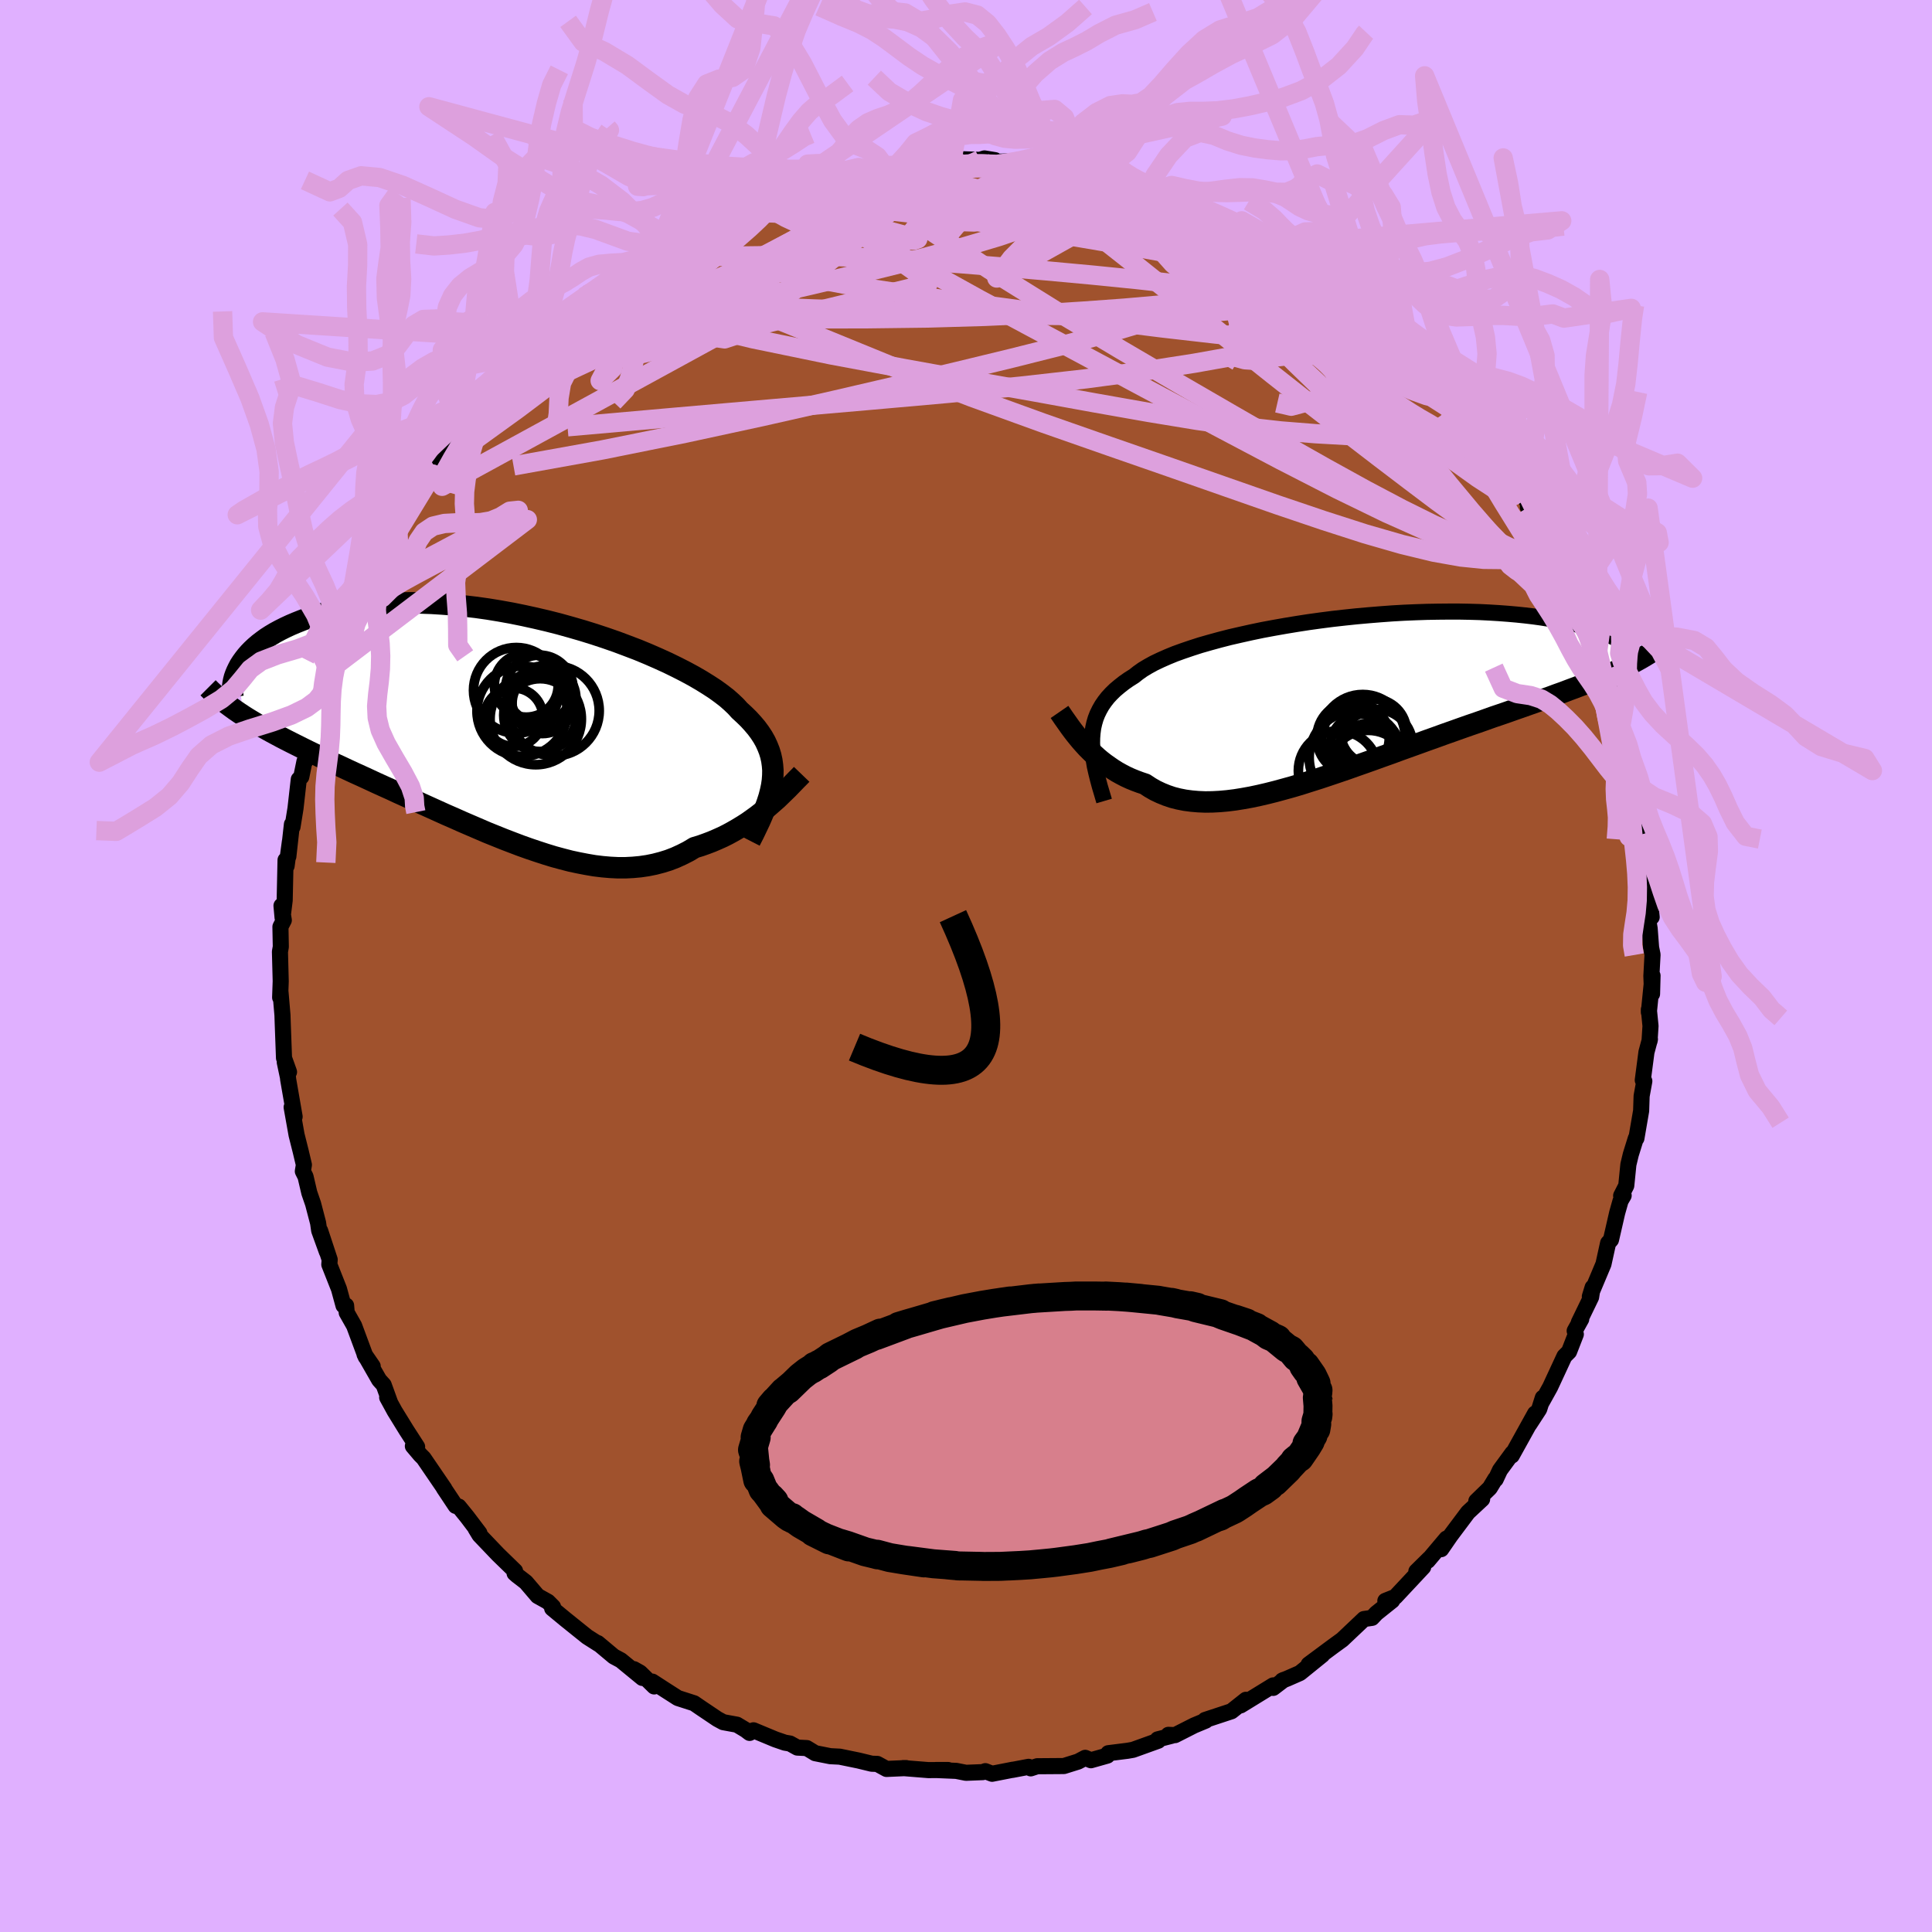 <svg viewBox="-100 -100 200 200" xmlns="http://www.w3.org/2000/svg" width="500" height="500" id="face-svg">
    <defs>
      <clipPath id="leftEyeClipPath">
        <polyline points="27.39,5.63 27.43,5.09 27.44,4.56 27.4,4.05 27.33,3.54 27.22,3.04 27.07,2.55 26.88,2.07 26.66,1.59 26.39,1.11 26.08,0.64 25.74,0.18 25.35,-0.28 24.93,-0.74 24.47,-1.19 23.98,-1.64 23.6,-2.06 23.16,-2.48 22.66,-2.92 22.09,-3.36 21.47,-3.81 20.78,-4.26 20.04,-4.72 19.25,-5.18 18.4,-5.64 17.5,-6.1 16.56,-6.56 15.57,-7.01 14.54,-7.46 13.48,-7.9 12.38,-8.32 11.26,-8.74 10.11,-9.14 8.93,-9.53 7.74,-9.9 6.53,-10.25 5.31,-10.59 4.09,-10.9 2.85,-11.19 1.62,-11.46 0.39,-11.71 -0.83,-11.93 -2.05,-12.13 -3.25,-12.3 -4.44,-12.44 -5.62,-12.56 -6.77,-12.65 -7.9,-12.72 -9.01,-12.76 -10.09,-12.78 -11.15,-12.76 -12.17,-12.73 -13.17,-12.67 -14.13,-12.59 -15.06,-12.48 -15.95,-12.35 -16.82,-12.21 -17.64,-12.04 -18.44,-11.86 -19.19,-11.66 -19.92,-11.44 -20.61,-11.22 -21.26,-10.98 -21.89,-10.73 -22.48,-10.48 -23.04,-10.22 -23.58,-9.95 -24.08,-9.68 -24.55,-9.4 -25,-9.11 -25.41,-8.81 -25.8,-8.51 -26.16,-8.2 -26.49,-7.89 -26.79,-7.58 -27.06,-7.27 -27.31,-6.95 -27.54,-6.63 -27.74,-6.32 -27.91,-6 -27.41,-1.12 -26.97,-0.84 -26.51,-0.56 -26.04,-0.28 -25.56,0 -25.06,0.28 -24.54,0.57 -24.02,0.85 -23.48,1.14 -22.92,1.43 -22.35,1.72 -21.77,2.01 -21.17,2.31 -20.56,2.61 -19.94,2.91 -19.31,3.22 -18.66,3.53 -17.99,3.85 -17.31,4.16 -16.61,4.49 -15.9,4.82 -15.17,5.15 -14.43,5.49 -13.68,5.84 -12.91,6.19 -12.13,6.54 -11.34,6.91 -10.54,7.27 -9.73,7.64 -8.91,8.02 -8.09,8.39 -7.25,8.77 -6.41,9.15 -5.56,9.52 -4.71,9.9 -3.85,10.27 -2.99,10.64 -2.13,11.01 -1.26,11.36 -0.39,11.71 0.47,12.04 1.34,12.37 2.21,12.68 3.07,12.97 3.93,13.25 4.78,13.51 5.63,13.74 6.48,13.96 7.32,14.14 8.15,14.3 8.97,14.44 9.79,14.54 10.59,14.61 11.39,14.65 12.18,14.65 12.95,14.61 13.71,14.54 14.46,14.43 15.2,14.28 15.93,14.09 16.64,13.87 17.34,13.6 18.02,13.29 18.69,12.95 19.34,12.56 19.94,12.38 20.53,12.17 21.11,11.95 21.67,11.71 22.23,11.46 22.77,11.19 23.3,10.9 23.82,10.6 24.33,10.29 24.83,9.97 25.31,9.63 25.78,9.29 26.23,8.94 26.67,8.58 27.09,8.22" />
      </clipPath>
      <clipPath id="rightEyeClipPath">
        <polyline points="-26.53,4.41 -26.49,3.89 -26.42,3.37 -26.31,2.88 -26.17,2.4 -25.99,1.94 -25.77,1.49 -25.52,1.05 -25.23,0.63 -24.91,0.22 -24.55,-0.17 -24.15,-0.56 -23.71,-0.93 -23.24,-1.3 -22.74,-1.65 -22.2,-1.99 -21.77,-2.33 -21.29,-2.67 -20.74,-3 -20.14,-3.33 -19.47,-3.65 -18.75,-3.97 -17.97,-4.29 -17.14,-4.59 -16.26,-4.89 -15.33,-5.19 -14.35,-5.47 -13.33,-5.75 -12.28,-6.02 -11.19,-6.27 -10.07,-6.52 -8.92,-6.76 -7.74,-6.98 -6.55,-7.19 -5.34,-7.39 -4.11,-7.58 -2.88,-7.75 -1.64,-7.91 -0.39,-8.05 0.85,-8.18 2.08,-8.29 3.31,-8.39 4.53,-8.48 5.74,-8.55 6.93,-8.6 8.1,-8.64 9.25,-8.66 10.37,-8.67 11.47,-8.67 12.54,-8.65 13.58,-8.62 14.59,-8.57 15.57,-8.51 16.51,-8.44 17.42,-8.36 18.29,-8.27 19.13,-8.17 19.93,-8.06 20.69,-7.94 21.42,-7.81 22.11,-7.68 22.76,-7.54 23.38,-7.4 23.97,-7.25 24.52,-7.1 25.04,-6.95 25.53,-6.79 25.99,-6.64 26.41,-6.48 26.81,-6.31 27.17,-6.15 27.51,-5.98 27.81,-5.81 28.09,-5.64 28.33,-5.47 28.55,-5.3 28.74,-5.14 28.9,-4.97 29.04,-4.8 29.15,-4.64 27.8,-2.56 27.32,-2.34 26.81,-2.12 26.29,-1.9 25.76,-1.68 25.21,-1.46 24.64,-1.23 24.05,-1.01 23.45,-0.78 22.83,-0.55 22.2,-0.31 21.55,-0.08 20.88,0.17 20.2,0.41 19.51,0.66 18.8,0.91 18.07,1.17 17.32,1.43 16.56,1.7 15.78,1.97 14.98,2.24 14.17,2.53 13.35,2.82 12.5,3.11 11.65,3.41 10.78,3.72 9.9,4.03 9.02,4.35 8.12,4.67 7.21,5 6.29,5.33 5.37,5.66 4.45,6 3.52,6.33 2.58,6.67 1.65,7 0.71,7.33 -0.22,7.66 -1.16,7.98 -2.08,8.29 -3.01,8.6 -3.93,8.89 -4.84,9.18 -5.74,9.45 -6.64,9.7 -7.52,9.94 -8.39,10.16 -9.25,10.36 -10.1,10.54 -10.93,10.69 -11.74,10.82 -12.54,10.92 -13.32,10.99 -14.08,11.03 -14.82,11.04 -15.54,11.01 -16.24,10.95 -16.92,10.86 -17.58,10.73 -18.21,10.57 -18.83,10.36 -19.42,10.12 -19.99,9.85 -20.53,9.54 -21.06,9.19 -21.57,9.02 -22.08,8.83 -22.57,8.63 -23.05,8.41 -23.51,8.17 -23.96,7.92 -24.39,7.65 -24.81,7.36 -25.22,7.07 -25.62,6.76 -26,6.44 -26.36,6.11 -26.71,5.77 -27.05,5.43 -27.37,5.08" />
      </clipPath>
      <filter id="fuzzy">
        <feTurbulence id="turbulence" baseFrequency="0.05" numOctaves="3" type="noise" result="noise" />
        <feDisplacementMap in="SourceGraphic" in2="noise" scale="2" />
      </filter>
      <linearGradient id="rainbowGradient" x1="0%" y1="0%" x2="100%" y2="0%">
        <stop offset="0%" style="stop-color: [object Object]; stop-opacity: 1" />
        <stop offset="50%" style="stop-color: [object Object]; stop-opacity: 1" />
        <stop offset="100%" style="stop-color: [object Object]; stop-opacity: 1" />
      </linearGradient>
    </defs>
    <rect x="-100" y="-100" width="100%" height="100%" fill="rgb(224, 176, 255)" />
    <polyline id="faceContour" points="70.95,1.03 71.02,2.89 71.07,1 70.69,4.79 70.69,4.5 70.86,6.21 70.76,7.77 70.8,7.58 70.44,8.92 70.06,11.82 70.22,11.92 69.94,13.46 69.89,14.99 69.4,17.84 69.34,17.84 68.82,19.51 68.57,20.55 68.35,22.74 67.82,23.78 68.08,23.76 67.76,24.31 67.41,25.55 66.77,28.34 66.47,28.68 65.99,30.86 64.58,34.21 64.87,33.27 64.71,34.28 63.44,36.9 63.69,36.55 63.01,37.77 63.13,38.12 62.43,39.92 61.95,40.4 60.47,43.59 59.58,45.19 59.71,44.7 59.34,45.87 58.32,47.44 58.91,46.33 56.5,50.68 56.56,50.43 55.28,52.18 54.83,53.14 54.79,53.1 54.22,54.04 52.83,55.39 53.43,55.19 51.96,56.56 50.14,58.99 49.19,60.37 49.74,59.27 47.8,61.57 47.97,61.34 46.62,62.67 47.33,62.22 44.44,65.31 43.41,65.72 43.76,65.82 44.12,65.69 42.48,67 42.03,67.48 41.2,67.6 38.94,69.74 38.03,70.4 35.47,72.3 36.88,71.32 34.57,73.19 33.25,73.77 32.74,73.97 32.89,73.9 31.8,74.73 31.8,74.47 28.43,76.54 28.98,75.96 27.48,77.15 24.75,78.05 24.81,78.12 23.61,78.62 21.64,79.62 20.95,79.59 21.28,79.69 19.84,80.06 19.9,80.2 17.29,81.14 16.72,81.24 14.73,81.49 14.63,81.74 12.93,82.22 12.34,81.97 11.6,82.36 10.13,82.82 7.37,82.84 6.7,83.06 6.48,82.9 4.8,83.22 4.85,83.2 2.7,83.62 2,83.35 1.74,83.45 0,83.52 -1.01,83.32 -3.14,83.23 -1.85,83.23 -3.9,83.24 -6.51,83.03 -6.2,83.03 -8.23,83.12 -9.18,82.6 -9.76,82.58 -11.12,82.25 -13.07,81.85 -14.05,81.8 -15.61,81.49 -16.48,80.96 -17.46,80.91 -18.22,80.49 -18.75,80.4 -19.74,80.06 -22,79.12 -22.4,79.39 -22.81,79.08 -23.71,78.54 -25.13,78.28 -25.74,77.95 -27.45,76.8 -28.15,76.32 -29.83,75.78 -31.19,74.91 -32.47,74.08 -32.28,74.58 -33.74,73.15 -34.38,72.79 -33.5,73.7 -35.73,71.87 -36.46,71.48 -38.12,70.09 -38.04,70.19 -39.22,69.44 -41.46,67.64 -42.84,66.5 -42.75,66.34 -43.28,65.81 -44.34,65.22 -45.56,63.79 -46.48,63.08 -46.73,62.86 -46.68,62.63 -48.44,60.92 -50.36,58.91 -50.76,58.25 -50.37,58.71 -51.65,57.02 -52.51,55.96 -52.83,55.89 -54.06,54.04 -54,54.1 -56.15,50.95 -56.49,50.61 -57.26,49.7 -56.82,49.77 -57.93,48.05 -59.15,46.07 -59.92,44.66 -59.61,45.22 -60.28,43.37 -60.75,42.85 -62.26,40.21 -61.42,41.43 -62.15,40.45 -63.34,37.24 -64.11,35.88 -64.17,35.15 -64.44,35.15 -64.91,33.43 -65.91,30.9 -65.87,30.4 -66.86,27.4 -66.16,29.59 -66.96,27.38 -67.07,26.6 -67.59,24.61 -67.98,23.48 -68.37,21.81 -68.65,21.25 -68.54,20.58 -68.87,19.19 -69.3,17.48 -69.81,14.62 -69.5,15.6 -70.17,11.74 -70.19,11.53 -70.52,9.97 -70.08,10.97 -70.6,9.52 -70.73,5.98 -70.76,5.08 -70.96,2.74 -71,3.26 -70.94,1.57 -71.02,-1.48 -70.93,-1.99 -70.97,-4.06 -70.62,-4.74 -70.86,-6.24 -70.75,-5.02 -70.53,-6.8 -70.44,-10.97 -70.33,-10.36 -69.99,-12.88 -70.15,-11.34 -69.78,-14.67 -69.72,-14.4 -69.41,-16.32 -69.07,-19.32 -68.81,-19.58 -68.48,-21.19 -68.42,-21.16 -67.98,-24.13 -67.88,-24.52 -66.79,-27.2 -66.96,-27.07 -66.61,-28.34 -66.51,-28.59 -65.94,-30.62 -65.27,-32.93 -64.94,-34.07 -64.45,-35.18 -63.64,-37.08 -63.59,-37.38 -63.54,-36.61 -62.7,-38.83 -62.95,-38.36 -61.3,-41.4 -61.16,-42.67 -59.52,-44.93 -60.16,-44.14 -58.83,-47.07 -58.13,-47.49 -57.62,-48.11 -56.72,-49.94 -56.75,-49.99 -55.87,-51.16 -55.72,-51.41 -55.32,-52.06 -53.62,-54.53 -53.62,-54.57 -52.6,-56.31 -51.84,-57.28 -51.05,-58.25 -49.93,-59.35 -48.91,-60.56 -49.4,-59.78 -47.77,-61.09 -47.43,-62.3 -46.4,-63.08 -45.77,-63.85 -44.77,-64.88 -44.15,-65.33 -41.82,-67.62 -42.11,-67.37 -39.76,-68.86 -39.11,-69.7 -39.55,-69.27 -38.1,-70.05 -37.39,-70.75 -36.91,-71.06 -34.48,-72.96 -34.64,-72.6 -33.5,-73.82 -31.58,-74.54 -31.45,-74.67 -31.85,-74.44 -29.69,-75.66 -27.07,-77.25 -28.27,-76.62 -25.07,-78.22 -24.75,-78 -25.28,-77.87 -21.66,-79.32 -21.11,-79.43 -20.48,-79.69 -18.36,-80.77 -18.76,-80.39 -17.56,-80.69 -15.25,-81.63 -15.26,-81.73 -14.89,-81.62 -12.89,-81.98 -11.1,-82.66 -12.58,-82.32 -10.57,-82.58 -8.28,-82.8 -8.57,-82.98 -7.2,-82.88 -5.37,-83 -5.54,-83.46 -4.64,-83.1 -1.47,-83.28 -0.48,-83.52 1.43,-83.45 1.91,-83.6 3,-83.42 2.43,-83.24 3.73,-83.27 5.52,-83.35 6.94,-83.06 8.95,-82.95 10.32,-82.81 10.74,-82.45 10.06,-82.66 12.44,-82.05 14.94,-81.59 15.96,-81.43 16.78,-81.03 16.09,-81.38 16.76,-81.08 18.98,-80.35 18.81,-80.31 19.16,-80.15 22.04,-79.53 21.51,-79.58 23.67,-78.5 25.9,-77.62 26.8,-77.46 27.66,-76.89 28.3,-76.5 30,-75.45 31.98,-74.46 32.06,-74.66 31.78,-74.43 31.96,-74.57 34.25,-73.1 36.36,-71.57 34.75,-72.61 36.81,-71.45 37.58,-70.91 38.6,-69.8 40.61,-68.42 40.91,-68.31 41.67,-67.43 42.48,-67.05 44.19,-65.4 43.76,-65.82 44.94,-64.84 46.63,-62.89 46.51,-63.04 47.18,-62.39 48.74,-60.38 48.62,-60.81 50.53,-58.46 50.45,-58.58 51.83,-57.45 52.07,-56.41 53.93,-54.19 54.25,-53.62 54.03,-53.88 56.15,-50.84 55.88,-51.32 57.23,-49.27 57.55,-49.19 58.33,-47.49 58.17,-47.47 60.37,-43.9 60.59,-43.68 60.68,-42.62 60.11,-44.56 61.57,-41.34 61.99,-40.15 62.82,-39.14 62.96,-38.47 64,-35.55 64.02,-36.19 65.33,-32.14 65.6,-31.54 65.43,-32.43 65.96,-30.48 66.87,-28.3 66.2,-29.67 66.91,-27.57 67.57,-25.83 67.78,-24.8 68.25,-22.37 68.69,-20.63 68.88,-19.68 68.64,-20.63 69.26,-17.66 69.6,-15.8 69.42,-16.86 69.59,-15 69.99,-13.64 70.24,-10.56 70.4,-11.26 70.67,-8.92 70.82,-6.67 70.98,-5.06 70.61,-4.85 70.77,-3.89 70.92,-1.92 71.07,-1.17 70.95,1.03 71.02,2.89" fill="rgb(160, 82, 45)" stroke="black" stroke-width="1.667" stroke-linejoin="round" filter="url(#fuzzy)" />
    <g transform="translate(39.59 -28.02)">
      <polyline id="rightCountour" points="-26.53,4.41 -26.49,3.89 -26.42,3.37 -26.31,2.88 -26.17,2.4 -25.99,1.94 -25.77,1.49 -25.52,1.05 -25.23,0.63 -24.91,0.22 -24.55,-0.17 -24.15,-0.56 -23.71,-0.93 -23.24,-1.3 -22.74,-1.65 -22.2,-1.99 -21.77,-2.33 -21.29,-2.67 -20.74,-3 -20.14,-3.33 -19.47,-3.65 -18.75,-3.97 -17.97,-4.29 -17.14,-4.59 -16.26,-4.89 -15.33,-5.19 -14.35,-5.47 -13.33,-5.75 -12.28,-6.02 -11.19,-6.27 -10.07,-6.52 -8.92,-6.76 -7.74,-6.98 -6.55,-7.19 -5.34,-7.39 -4.11,-7.58 -2.88,-7.75 -1.64,-7.91 -0.39,-8.05 0.85,-8.18 2.08,-8.29 3.31,-8.39 4.53,-8.48 5.74,-8.55 6.93,-8.6 8.1,-8.64 9.25,-8.66 10.37,-8.67 11.47,-8.67 12.54,-8.65 13.58,-8.62 14.59,-8.57 15.57,-8.51 16.51,-8.44 17.42,-8.36 18.29,-8.27 19.13,-8.17 19.93,-8.06 20.69,-7.94 21.42,-7.81 22.11,-7.68 22.76,-7.54 23.38,-7.4 23.97,-7.25 24.52,-7.1 25.04,-6.95 25.53,-6.79 25.99,-6.64 26.41,-6.48 26.81,-6.31 27.17,-6.15 27.51,-5.98 27.81,-5.81 28.09,-5.64 28.33,-5.47 28.55,-5.3 28.74,-5.14 28.9,-4.97 29.04,-4.8 29.15,-4.64 27.8,-2.56 27.32,-2.34 26.81,-2.12 26.29,-1.9 25.76,-1.68 25.21,-1.46 24.64,-1.23 24.05,-1.01 23.45,-0.78 22.83,-0.55 22.2,-0.31 21.55,-0.08 20.88,0.17 20.2,0.41 19.51,0.66 18.8,0.91 18.07,1.17 17.32,1.43 16.56,1.7 15.78,1.97 14.98,2.24 14.17,2.53 13.35,2.82 12.5,3.11 11.65,3.41 10.78,3.72 9.9,4.03 9.02,4.35 8.12,4.67 7.21,5 6.29,5.33 5.37,5.66 4.45,6 3.52,6.33 2.58,6.67 1.65,7 0.71,7.33 -0.22,7.66 -1.16,7.98 -2.08,8.29 -3.01,8.6 -3.93,8.89 -4.84,9.18 -5.74,9.45 -6.64,9.7 -7.52,9.94 -8.39,10.16 -9.25,10.36 -10.1,10.54 -10.93,10.69 -11.74,10.82 -12.54,10.92 -13.32,10.99 -14.08,11.03 -14.82,11.04 -15.54,11.01 -16.24,10.95 -16.92,10.86 -17.58,10.73 -18.21,10.57 -18.83,10.36 -19.42,10.12 -19.99,9.85 -20.53,9.54 -21.06,9.19 -21.57,9.02 -22.08,8.83 -22.57,8.63 -23.05,8.41 -23.51,8.17 -23.96,7.92 -24.39,7.65 -24.81,7.36 -25.22,7.07 -25.62,6.76 -26,6.44 -26.36,6.11 -26.71,5.77 -27.05,5.43 -27.37,5.08" fill="white" stroke="white" stroke-width="0" stroke-linejoin="round" filter="url(#fuzzy)" />
    </g>
    <g transform="translate(-47.43 -24.82)">
      <polyline id="leftCountour" points="27.39,5.63 27.43,5.09 27.44,4.56 27.4,4.05 27.33,3.54 27.22,3.04 27.07,2.55 26.88,2.07 26.66,1.59 26.39,1.11 26.08,0.64 25.74,0.18 25.35,-0.28 24.93,-0.74 24.47,-1.19 23.98,-1.64 23.6,-2.06 23.16,-2.48 22.66,-2.92 22.09,-3.36 21.47,-3.81 20.78,-4.26 20.04,-4.72 19.25,-5.18 18.4,-5.64 17.5,-6.1 16.56,-6.56 15.57,-7.01 14.54,-7.46 13.48,-7.9 12.38,-8.32 11.26,-8.74 10.11,-9.14 8.93,-9.53 7.74,-9.9 6.53,-10.25 5.31,-10.59 4.09,-10.9 2.85,-11.19 1.62,-11.46 0.39,-11.71 -0.83,-11.93 -2.05,-12.13 -3.25,-12.3 -4.44,-12.44 -5.62,-12.56 -6.77,-12.65 -7.9,-12.72 -9.01,-12.76 -10.09,-12.78 -11.15,-12.76 -12.17,-12.73 -13.17,-12.67 -14.13,-12.59 -15.06,-12.48 -15.95,-12.35 -16.82,-12.21 -17.64,-12.04 -18.44,-11.86 -19.19,-11.66 -19.92,-11.44 -20.61,-11.22 -21.26,-10.98 -21.89,-10.73 -22.48,-10.48 -23.04,-10.22 -23.58,-9.95 -24.08,-9.68 -24.55,-9.4 -25,-9.11 -25.41,-8.81 -25.8,-8.51 -26.16,-8.2 -26.49,-7.89 -26.79,-7.58 -27.06,-7.27 -27.31,-6.95 -27.54,-6.63 -27.74,-6.32 -27.91,-6 -27.41,-1.12 -26.97,-0.84 -26.51,-0.56 -26.04,-0.28 -25.56,0 -25.06,0.28 -24.54,0.57 -24.02,0.85 -23.48,1.14 -22.92,1.43 -22.35,1.72 -21.77,2.01 -21.17,2.31 -20.56,2.61 -19.94,2.91 -19.31,3.22 -18.66,3.53 -17.99,3.85 -17.31,4.16 -16.61,4.49 -15.9,4.82 -15.17,5.15 -14.43,5.49 -13.68,5.84 -12.91,6.19 -12.13,6.54 -11.34,6.91 -10.54,7.27 -9.73,7.64 -8.91,8.02 -8.09,8.39 -7.25,8.77 -6.41,9.15 -5.56,9.52 -4.71,9.9 -3.85,10.27 -2.99,10.64 -2.13,11.01 -1.26,11.36 -0.39,11.71 0.47,12.04 1.34,12.37 2.21,12.68 3.07,12.97 3.93,13.25 4.78,13.51 5.63,13.74 6.48,13.96 7.32,14.14 8.15,14.3 8.97,14.44 9.79,14.54 10.59,14.61 11.39,14.65 12.18,14.65 12.95,14.61 13.71,14.54 14.46,14.43 15.2,14.28 15.93,14.09 16.64,13.87 17.34,13.6 18.02,13.29 18.69,12.95 19.34,12.56 19.94,12.38 20.53,12.17 21.11,11.95 21.67,11.71 22.23,11.46 22.77,11.19 23.3,10.9 23.82,10.6 24.33,10.29 24.83,9.97 25.31,9.63 25.78,9.29 26.23,8.94 26.67,8.58 27.09,8.22" fill="white" stroke="white" stroke-width="0" stroke-linejoin="round" filter="url(#fuzzy)" />
    </g>
    <g transform="translate(39.59 -28.02)">
      <polyline id="rightUpper" points="-25.29,10.94 -25.52,10.16 -25.74,9.42 -25.93,8.71 -26.1,8.03 -26.25,7.37 -26.36,6.73 -26.45,6.12 -26.51,5.53 -26.54,4.96 -26.53,4.41 -26.49,3.89 -26.42,3.37 -26.31,2.88 -26.17,2.4 -25.99,1.94 -25.77,1.49 -25.52,1.05 -25.23,0.63 -24.91,0.22 -24.55,-0.17 -24.15,-0.56 -23.71,-0.93 -23.24,-1.3 -22.74,-1.65 -22.2,-1.99 -21.77,-2.33 -21.29,-2.67 -20.74,-3 -20.14,-3.33 -19.47,-3.65 -18.75,-3.97 -17.97,-4.29 -17.14,-4.59 -16.26,-4.89 -15.33,-5.19 -14.35,-5.47 -13.33,-5.75 -12.28,-6.02 -11.19,-6.27 -10.07,-6.52 -8.92,-6.76 -7.74,-6.98 -6.55,-7.19 -5.34,-7.39 -4.11,-7.58 -2.88,-7.75 -1.64,-7.91 -0.39,-8.05 0.85,-8.18 2.08,-8.29 3.31,-8.39 4.53,-8.48 5.74,-8.55 6.93,-8.6 8.1,-8.64 9.25,-8.66 10.37,-8.67 11.47,-8.67 12.54,-8.65 13.58,-8.62 14.59,-8.57 15.57,-8.51 16.51,-8.44 17.42,-8.36 18.29,-8.27 19.13,-8.17 19.93,-8.06 20.69,-7.94 21.42,-7.81 22.11,-7.68 22.76,-7.54 23.38,-7.4 23.97,-7.25 24.52,-7.1 25.04,-6.95 25.53,-6.79 25.99,-6.64 26.41,-6.48 26.81,-6.31 27.17,-6.15 27.51,-5.98 27.81,-5.81 28.09,-5.64 28.33,-5.47 28.55,-5.3 28.74,-5.14 28.9,-4.97 29.04,-4.8 29.15,-4.64 29.24,-4.48 29.3,-4.32 29.33,-4.16 29.35,-4 29.34,-3.85 29.3,-3.7 29.25,-3.56 29.18,-3.42 29.09,-3.28 28.97,-3.14" fill="none" stroke="black" stroke-width="1.667" stroke-linejoin="round" filter="url(#fuzzy)" />
      <polyline id="rightLower" points="-29.91,1.72 -29.71,2.01 -29.5,2.32 -29.28,2.63 -29.04,2.97 -28.8,3.31 -28.54,3.66 -28.27,4.01 -27.98,4.37 -27.69,4.72 -27.37,5.08 -27.05,5.43 -26.71,5.77 -26.36,6.11 -26,6.44 -25.62,6.76 -25.22,7.07 -24.81,7.36 -24.39,7.65 -23.96,7.92 -23.51,8.17 -23.05,8.41 -22.57,8.63 -22.08,8.83 -21.57,9.02 -21.06,9.19 -20.53,9.54 -19.99,9.85 -19.42,10.12 -18.83,10.36 -18.21,10.57 -17.58,10.73 -16.92,10.86 -16.24,10.95 -15.54,11.01 -14.82,11.04 -14.08,11.03 -13.32,10.99 -12.54,10.92 -11.74,10.82 -10.93,10.69 -10.1,10.54 -9.25,10.36 -8.39,10.16 -7.52,9.94 -6.64,9.7 -5.74,9.45 -4.84,9.18 -3.93,8.89 -3.01,8.6 -2.08,8.29 -1.16,7.98 -0.22,7.66 0.71,7.33 1.65,7 2.58,6.67 3.52,6.33 4.45,6 5.37,5.66 6.29,5.33 7.21,5 8.12,4.67 9.02,4.35 9.9,4.03 10.78,3.72 11.65,3.41 12.5,3.11 13.35,2.82 14.17,2.53 14.98,2.24 15.78,1.97 16.56,1.7 17.32,1.43 18.07,1.17 18.8,0.91 19.51,0.66 20.2,0.41 20.88,0.17 21.55,-0.08 22.2,-0.31 22.83,-0.55 23.45,-0.78 24.05,-1.01 24.64,-1.23 25.21,-1.46 25.76,-1.68 26.29,-1.9 26.81,-2.12 27.32,-2.34 27.8,-2.56 28.27,-2.78 28.72,-2.99 29.16,-3.21 29.58,-3.43 29.98,-3.65 30.37,-3.87 30.74,-4.09 31.1,-4.31 31.44,-4.53 31.76,-4.75" fill="none" stroke="black" stroke-width="2.222" stroke-linejoin="round" filter="url(#fuzzy)" />
      <circle r="4.472" cx="1.711" cy="4.678" stroke="black" fill="none" stroke-width="1.0" filter="url(#fuzzy)" clip-path="url(#rightEyeClipPath)" /><circle r="3.422" cx="1.526" cy="5.353" stroke="black" fill="none" stroke-width="1.0" filter="url(#fuzzy)" clip-path="url(#rightEyeClipPath)" /><circle r="4.39" cx="1.481" cy="4.303" stroke="black" fill="none" stroke-width="1.0" filter="url(#fuzzy)" clip-path="url(#rightEyeClipPath)" /><circle r="3.736" cx="2.911" cy="5.193" stroke="black" fill="none" stroke-width="1.0" filter="url(#fuzzy)" clip-path="url(#rightEyeClipPath)" /><circle r="3.116" cx="2.226" cy="5.988" stroke="black" fill="none" stroke-width="1.0" filter="url(#fuzzy)" clip-path="url(#rightEyeClipPath)" /><circle r="4.13" cx="-1.054" cy="7.808" stroke="black" fill="none" stroke-width="1.0" filter="url(#fuzzy)" clip-path="url(#rightEyeClipPath)" /><circle r="4.82" cx="0.756" cy="6.443" stroke="black" fill="none" stroke-width="1.0" filter="url(#fuzzy)" clip-path="url(#rightEyeClipPath)" /><circle r="3.75" cx="0.476" cy="4.403" stroke="black" fill="none" stroke-width="1.0" filter="url(#fuzzy)" clip-path="url(#rightEyeClipPath)" /><circle r="4.214" cx="2.051" cy="7.838" stroke="black" fill="none" stroke-width="1.0" filter="url(#fuzzy)" clip-path="url(#rightEyeClipPath)" /><circle r="3.422" cx="2.601" cy="3.793" stroke="black" fill="none" stroke-width="1.0" filter="url(#fuzzy)" clip-path="url(#rightEyeClipPath)" />
      </g>
    <g transform="translate(-47.43 -24.82)">
      <polyline id="leftUpper" points="25.08,11.86 25.45,11.14 25.78,10.45 26.1,9.78 26.38,9.13 26.63,8.51 26.85,7.9 27.04,7.31 27.19,6.73 27.31,6.17 27.39,5.63 27.43,5.09 27.44,4.56 27.4,4.05 27.33,3.54 27.22,3.04 27.07,2.55 26.88,2.07 26.66,1.59 26.39,1.11 26.08,0.64 25.74,0.18 25.35,-0.28 24.93,-0.74 24.47,-1.19 23.98,-1.64 23.6,-2.06 23.16,-2.48 22.66,-2.92 22.09,-3.36 21.47,-3.81 20.78,-4.26 20.04,-4.72 19.25,-5.18 18.4,-5.64 17.5,-6.1 16.56,-6.56 15.57,-7.01 14.54,-7.46 13.48,-7.9 12.38,-8.32 11.26,-8.74 10.11,-9.14 8.93,-9.53 7.74,-9.9 6.53,-10.25 5.31,-10.59 4.09,-10.9 2.85,-11.19 1.62,-11.46 0.39,-11.71 -0.83,-11.93 -2.05,-12.13 -3.25,-12.3 -4.44,-12.44 -5.62,-12.56 -6.77,-12.65 -7.9,-12.72 -9.01,-12.76 -10.09,-12.78 -11.15,-12.76 -12.17,-12.73 -13.17,-12.67 -14.13,-12.59 -15.06,-12.48 -15.95,-12.35 -16.82,-12.21 -17.64,-12.04 -18.44,-11.86 -19.19,-11.66 -19.92,-11.44 -20.61,-11.22 -21.26,-10.98 -21.89,-10.73 -22.48,-10.48 -23.04,-10.22 -23.58,-9.95 -24.08,-9.68 -24.55,-9.4 -25,-9.11 -25.41,-8.81 -25.8,-8.51 -26.16,-8.2 -26.49,-7.89 -26.79,-7.58 -27.06,-7.27 -27.31,-6.95 -27.54,-6.63 -27.74,-6.32 -27.91,-6 -28.06,-5.69 -28.19,-5.38 -28.3,-5.07 -28.38,-4.76 -28.44,-4.46 -28.48,-4.16 -28.5,-3.87 -28.5,-3.58 -28.49,-3.29 -28.45,-3.01" fill="none" stroke="black" stroke-width="2.222" stroke-linejoin="round" filter="url(#fuzzy)" />
      <polyline id="leftLower" points="30.42,4.98 30.17,5.24 29.9,5.51 29.61,5.81 29.3,6.13 28.98,6.46 28.63,6.8 28.27,7.15 27.9,7.51 27.5,7.86 27.09,8.22 26.67,8.58 26.23,8.94 25.78,9.29 25.31,9.63 24.83,9.97 24.33,10.29 23.82,10.6 23.3,10.9 22.77,11.19 22.23,11.46 21.67,11.71 21.11,11.95 20.53,12.17 19.94,12.38 19.34,12.56 18.69,12.95 18.02,13.29 17.34,13.6 16.64,13.87 15.93,14.09 15.2,14.28 14.46,14.43 13.71,14.54 12.95,14.61 12.18,14.65 11.39,14.65 10.59,14.61 9.79,14.54 8.97,14.44 8.15,14.3 7.32,14.14 6.48,13.96 5.63,13.74 4.78,13.51 3.93,13.25 3.07,12.97 2.21,12.68 1.34,12.37 0.47,12.04 -0.39,11.71 -1.26,11.36 -2.13,11.01 -2.99,10.64 -3.85,10.27 -4.71,9.9 -5.56,9.52 -6.41,9.15 -7.25,8.77 -8.09,8.39 -8.91,8.02 -9.73,7.64 -10.54,7.27 -11.34,6.91 -12.13,6.54 -12.91,6.19 -13.68,5.84 -14.43,5.49 -15.17,5.15 -15.9,4.82 -16.61,4.49 -17.31,4.16 -17.99,3.85 -18.66,3.53 -19.31,3.22 -19.94,2.91 -20.56,2.61 -21.17,2.31 -21.77,2.01 -22.35,1.72 -22.92,1.43 -23.48,1.14 -24.02,0.85 -24.54,0.57 -25.06,0.28 -25.56,0 -26.04,-0.28 -26.51,-0.56 -26.97,-0.84 -27.41,-1.12 -27.83,-1.4 -28.24,-1.68 -28.64,-1.97 -29.02,-2.25 -29.39,-2.53 -29.75,-2.82 -30.09,-3.1 -30.42,-3.39 -30.73,-3.68 -31.03,-3.98" fill="none" stroke="black" stroke-width="2.222" stroke-linejoin="round" filter="url(#fuzzy)" />
      <circle r="4.672" cx="1.479" cy="-1.557" stroke="black" fill="none" stroke-width="1.0" filter="url(#fuzzy)" clip-path="url(#leftEyeClipPath)" /><circle r="3.024" cx="0.609" cy="-0.932" stroke="black" fill="none" stroke-width="1.0" filter="url(#fuzzy)" clip-path="url(#leftEyeClipPath)" /><circle r="3.306" cx="1.909" cy="-4.247" stroke="black" fill="none" stroke-width="1.0" filter="url(#fuzzy)" clip-path="url(#leftEyeClipPath)" /><circle r="3.136" cx="3.579" cy="-2.377" stroke="black" fill="none" stroke-width="1.0" filter="url(#fuzzy)" clip-path="url(#leftEyeClipPath)" /><circle r="3.35" cx="3.699" cy="-2.882" stroke="black" fill="none" stroke-width="1.0" filter="url(#fuzzy)" clip-path="url(#leftEyeClipPath)" /><circle r="4.672" cx="4.789" cy="-1.597" stroke="black" fill="none" stroke-width="1.0" filter="url(#fuzzy)" clip-path="url(#leftEyeClipPath)" /><circle r="4.726" cx="2.889" cy="-0.742" stroke="black" fill="none" stroke-width="1.0" filter="url(#fuzzy)" clip-path="url(#leftEyeClipPath)" /><circle r="4.432" cx="0.879" cy="-3.717" stroke="black" fill="none" stroke-width="1.0" filter="url(#fuzzy)" clip-path="url(#leftEyeClipPath)" /><circle r="3.498" cx="3.264" cy="-3.867" stroke="black" fill="none" stroke-width="1.0" filter="url(#fuzzy)" clip-path="url(#leftEyeClipPath)" /><circle r="3.772" cx="3.349" cy="-1.152" stroke="black" fill="none" stroke-width="1.0" filter="url(#fuzzy)" clip-path="url(#leftEyeClipPath)" />
    </g>
    <g id="hairs">
      <polyline points="58.17,-47.47 59.54,-45.18 59.99,-44.26 60.04,-43.86 59.94,-43.58 59.76,-43.29 59.45,-43.01 58.97,-42.82 58.28,-42.78 57.36,-42.95 56.19,-43.36 54.76,-44.06 53.04,-45.09 51.03,-46.46 48.69,-48.16 46,-50.19 42.95,-52.51 39.54,-55.13 35.79,-58.04 31.7,-61.26 27.24,-64.82 22.29,-68.79 16.73,-73.23 10.53,-78.11" fill="none" stroke="rgb(221, 160, 221)" stroke-width="2" stroke-linejoin="round" filter="url(#fuzzy)" /><polyline points="-17.56,-80.69 -16.04,-81.3 -15.08,-81.61 -14.13,-81.83 -13.15,-82.05 -12.18,-82.25 -11.26,-82.42 -10.39,-82.56 -9.57,-82.68 -8.85,-82.76 -8.24,-82.81 -7.75,-82.83 -7.4,-82.81 -7.2,-82.75 -7.19,-82.64 -7.43,-82.47 -7.97,-82.24 -8.87,-81.94 -10.16,-81.56 -11.85,-81.1 -13.92,-80.54 -16.38,-79.89 -19.18,-79.18 -22.14,-78.56" fill="none" stroke="rgb(221, 160, 221)" stroke-width="2" stroke-linejoin="round" filter="url(#fuzzy)" /><polyline points="61.99,-40.15 62.6,-39.2 63.07,-38.11 63.48,-37.02 63.81,-36.07 63.98,-35.42 63.97,-35.16 63.75,-35.31 63.32,-35.86 62.67,-36.8 61.8,-38.14 60.68,-39.89 59.3,-42.08 57.64,-44.73 55.65,-47.94 53.31,-51.82 50.57,-56.5" fill="none" stroke="rgb(221, 160, 221)" stroke-width="2" stroke-linejoin="round" filter="url(#fuzzy)" /><polyline points="14.94,-81.59 15.62,-81.4 15.73,-81.19 15.52,-80.95 15.12,-80.6 14.5,-80.17 13.6,-79.64 12.37,-79.02 10.77,-78.29 8.77,-77.45 6.32,-76.51 3.35,-75.5 -0.21,-74.44 -4.43,-73.3 -9.36,-72.08 -15.05,-70.72 -21.53,-69.21 -28.86,-67.54 -36.99,-65.76" fill="none" stroke="rgb(221, 160, 221)" stroke-width="2" stroke-linejoin="round" filter="url(#fuzzy)" /><polyline points="-12.58,-82.32 -10.8,-82.53 -9.55,-82.65 -8.71,-82.69 -8.1,-82.65 -7.64,-82.54 -7.32,-82.35 -7.14,-82.06 -7.14,-81.68 -7.42,-81.2 -8.05,-80.61 -9.09,-79.89 -10.56,-79.03 -12.43,-78.01 -14.69,-76.81 -17.32,-75.43 -20.34,-73.84 -23.81,-72.06 -27.78,-70.1 -32.29,-67.94 -37.34,-65.56 -42.95,-62.87" fill="none" stroke="rgb(221, 160, 221)" stroke-width="2" stroke-linejoin="round" filter="url(#fuzzy)" /><polyline points="-29.69,-75.66 -28.09,-76.62 -26.96,-77.19 -25.79,-77.68 -24.58,-78.15 -23.37,-78.61 -22.17,-79.07 -21.07,-79.49 -20.15,-79.85 -19.46,-80.12 -19.02,-80.29 -18.86,-80.33 -19.02,-80.25 -19.54,-80.02 -20.43,-79.66 -21.69,-79.17 -23.34,-78.55 -25.42,-77.79" fill="none" stroke="rgb(221, 160, 221)" stroke-width="2" stroke-linejoin="round" filter="url(#fuzzy)" /><polyline points="60.68,-42.62 60.49,-43.09 60.34,-42.51 59.76,-42 58.62,-41.83 56.89,-42.02 54.55,-42.57 51.57,-43.52 47.9,-44.94 43.53,-46.89 38.43,-49.37 32.58,-52.37 25.97,-55.86 18.58,-59.8 10.39,-64.19 1.37,-69.01 -8.39,-74.42" fill="none" stroke="rgb(221, 160, 221)" stroke-width="2" stroke-linejoin="round" filter="url(#fuzzy)" /><polyline points="61.57,-41.34 61.98,-40.37 62.26,-39.59 62.36,-38.93 62.24,-38.45 61.87,-38.25 61.2,-38.46 60.2,-39.13 58.87,-40.29 57.18,-41.91 55.12,-43.98 52.64,-46.51 49.74,-49.51 46.39,-52.97 42.53,-56.95 38.09,-61.54 32.99,-66.85 27.39,-72.93" fill="none" stroke="rgb(221, 160, 221)" stroke-width="2" stroke-linejoin="round" filter="url(#fuzzy)" /><polyline points="37.58,-70.91 38.76,-69.85 39.88,-68.96 40.83,-68.23 41.64,-67.57 42.37,-66.97 42.99,-66.41 43.49,-65.93 43.85,-65.53 44.05,-65.24 44.08,-65.07 43.91,-65.05 43.53,-65.19 42.92,-65.51 42.09,-66.03 41.01,-66.75 39.66,-67.69 37.96,-68.9 35.8,-70.44 33.14,-72.42 30.08,-74.8" fill="none" stroke="rgb(221, 160, 221)" stroke-width="2" stroke-linejoin="round" filter="url(#fuzzy)" /><polyline points="60.11,-44.56 61.17,-42.2 61.84,-40.72 62.32,-39.6 62.67,-38.63 62.92,-37.78 63.05,-37.09 63.02,-36.64 62.82,-36.47 62.45,-36.6 61.89,-37.01 61.14,-37.67 60.21,-38.57 59.09,-39.69 57.75,-41.06 56.19,-42.71 54.38,-44.7 52.33,-47.06 50.02,-49.84 47.43,-53.05 44.56,-56.7 41.44,-60.75 38.21,-65.14 35.07,-69.74" fill="none" stroke="rgb(221, 160, 221)" stroke-width="2" stroke-linejoin="round" filter="url(#fuzzy)" /><polyline points="40.61,-68.42 40.81,-68.1 40.72,-67.54 40.18,-66.9 39.08,-66.22 37.34,-65.51 34.95,-64.77 31.89,-64 28.12,-63.2 23.64,-62.4 18.43,-61.59 12.46,-60.79 5.71,-60.03 -1.87,-59.28 -10.31,-58.53 -19.66,-57.72 -29.96,-56.82 -41.25,-55.82" fill="none" stroke="rgb(221, 160, 221)" stroke-width="2" stroke-linejoin="round" filter="url(#fuzzy)" /><polyline points="34.75,-72.61 36.29,-71.69 37.4,-70.88 38.31,-70.16 38.98,-69.59 39.35,-69.22 39.4,-69.06 39.1,-69.09 38.43,-69.34 37.33,-69.82 35.79,-70.54 33.8,-71.51 31.35,-72.76 28.42,-74.32 24.95,-76.24 20.82,-78.6" fill="none" stroke="rgb(221, 160, 221)" stroke-width="2" stroke-linejoin="round" filter="url(#fuzzy)" /><polyline points="-5.37,-83 -4.93,-83.18 -3.53,-83.16 -1.69,-83.08 0.19,-82.97 1.97,-82.81 3.64,-82.6 5.24,-82.34 6.86,-82.05 8.55,-81.73 10.32,-81.4 12.13,-81.06 13.9,-80.7 15.58,-80.34 17.14,-79.99 18.55,-79.66 19.79,-79.38 20.84,-79.16 21.64,-79.03 22.12,-78.98 22.25,-79.04 22.02,-79.21 21.53,-79.46 20.79,-79.76" fill="none" stroke="rgb(221, 160, 221)" stroke-width="2" stroke-linejoin="round" filter="url(#fuzzy)" /><polyline points="-21.66,-79.32 -20.8,-79.46 -19.3,-79.65 -17.34,-79.76 -14.99,-79.76 -12.3,-79.67 -9.32,-79.5 -6.1,-79.27 -2.68,-78.97 0.88,-78.62 4.57,-78.23 8.35,-77.8 12.23,-77.32 16.14,-76.83 19.99,-76.37 23.75,-75.94 27.65,-75.41" fill="none" stroke="rgb(221, 160, 221)" stroke-width="2" stroke-linejoin="round" filter="url(#fuzzy)" /><polyline points="-39.55,-69.27 -38.35,-70 -37.25,-70.76 -36.07,-71.58 -34.85,-72.42 -33.64,-73.21 -32.49,-73.92 -31.43,-74.56 -30.47,-75.13 -29.6,-75.64 -28.83,-76.1 -28.19,-76.47 -27.76,-76.71 -27.58,-76.79 -27.69,-76.68 -28.08,-76.41 -28.73,-76.01 -29.68,-75.46 -31.04,-74.71 -32.78,-73.76" fill="none" stroke="rgb(221, 160, 221)" stroke-width="2" stroke-linejoin="round" filter="url(#fuzzy)" /><polyline points="15.96,-81.43 16.41,-81.22 16.85,-81.06 17.55,-80.8 18.42,-80.49 19.37,-80.17 20.34,-79.83 21.3,-79.5 22.21,-79.16 23.02,-78.84 23.67,-78.55 24.1,-78.33 24.29,-78.19 24.21,-78.14 23.86,-78.19 23.21,-78.36 22.2,-78.68 20.74,-79.16 18.74,-79.8 16.18,-80.59 13.26,-81.51" fill="none" stroke="rgb(221, 160, 221)" stroke-width="2" stroke-linejoin="round" filter="url(#fuzzy)" /><polyline points="31.98,-74.46 32,-74.52 32.21,-74.35 32.76,-73.96 33.44,-73.48 34.06,-73.02 34.57,-72.6 34.95,-72.23 35.21,-71.9 35.32,-71.62 35.24,-71.41 34.91,-71.32 34.29,-71.36 33.38,-71.54 32.16,-71.85 30.64,-72.3 28.78,-72.88 26.55,-73.6 23.91,-74.47 20.87,-75.5 17.49,-76.7 13.85,-78.09 10.01,-79.68 5.9,-81.5" fill="none" stroke="rgb(221, 160, 221)" stroke-width="2" stroke-linejoin="round" filter="url(#fuzzy)" /><polyline points="-12.58,-82.32 -10.59,-82.46 -8.68,-82.4 -6.74,-82.15 -4.61,-81.75 -2.23,-81.24 0.44,-80.62 3.39,-79.9 6.56,-79.11 9.86,-78.24 13.18,-77.31 16.45,-76.32 19.67,-75.3 22.85,-74.25 26.04,-73.19 29.26,-72.14 32.45,-71.09 35.51,-70.08 38.32,-69.14" fill="none" stroke="rgb(221, 160, 221)" stroke-width="2" stroke-linejoin="round" filter="url(#fuzzy)" /><polyline points="55.88,-51.32 56.74,-50.02 57.04,-49.33 57.01,-48.89 56.66,-48.66 55.93,-48.79 54.71,-49.41 52.97,-50.54 50.75,-52.13 48.06,-54.09 44.93,-56.43 41.3,-59.2 37.17,-62.48 32.53,-66.31 27.4,-70.71 21.64,-75.75" fill="none" stroke="rgb(221, 160, 221)" stroke-width="2" stroke-linejoin="round" filter="url(#fuzzy)" /><polyline points="-4.64,-83.1 -2.46,-83.21 -1.33,-83.14 -0.98,-82.86 -1.32,-82.36 -2.26,-81.63 -3.71,-80.68 -5.59,-79.49 -7.92,-78.06 -10.77,-76.38 -14.26,-74.43 -18.53,-72.23 -23.64,-69.76 -29.6,-66.98 -36.4,-63.81 -44.02,-60.23" fill="none" stroke="rgb(221, 160, 221)" stroke-width="2" stroke-linejoin="round" filter="url(#fuzzy)" /><polyline points="-37.39,-70.75 -36.39,-71.44 -35.01,-72.34 -33.57,-73.22 -32.09,-74.06 -30.6,-74.85 -29.12,-75.61 -27.66,-76.35 -26.22,-77.09 -24.88,-77.79 -23.71,-78.38 -22.83,-78.8 -22.33,-79.03 -22.29,-79.04 -22.97,-78.77" fill="none" stroke="rgb(221, 160, 221)" stroke-width="2" stroke-linejoin="round" filter="url(#fuzzy)" /><polyline points="-21.66,-79.32 -20.97,-79.53 -19.98,-79.9 -18.88,-80.29 -17.74,-80.67 -16.62,-81.02 -15.55,-81.35 -14.59,-81.64 -13.78,-81.87 -13.15,-82.04 -12.74,-82.15 -12.58,-82.18 -12.71,-82.12 -13.15,-81.97 -13.97,-81.71 -15.25,-81.33 -16.88,-80.93" fill="none" stroke="rgb(221, 160, 221)" stroke-width="2" stroke-linejoin="round" filter="url(#fuzzy)" /><polyline points="61.99,-40.15 62.5,-39.3 62.69,-38.49 62.63,-37.85 62.26,-37.54 61.53,-37.68 60.37,-38.36 58.77,-39.6 56.69,-41.37 54.13,-43.64 51.09,-46.39 47.56,-49.62 43.57,-53.33 39.08,-57.56 34.08,-62.41 28.53,-67.97 22.59,-74.24" fill="none" stroke="rgb(221, 160, 221)" stroke-width="2" stroke-linejoin="round" filter="url(#fuzzy)" /><polyline points="15.96,-81.43 16.49,-81.16 17.16,-80.82 18.25,-80.29 19.66,-79.6 21.29,-78.82 23.07,-77.97 24.98,-77.05 26.97,-76.09 28.96,-75.1 30.88,-74.14 32.63,-73.25 34.15,-72.46 35.38,-71.8 36.3,-71.33 36.84,-71.12 36.96,-71.22" fill="none" stroke="rgb(221, 160, 221)" stroke-width="2" stroke-linejoin="round" filter="url(#fuzzy)" /><polyline points="31.78,-74.43 32.47,-74.07 33.31,-73.36 33.72,-72.73 33.69,-72.22 33.32,-71.72 32.66,-71.18 31.66,-70.63 30.27,-70.09 28.46,-69.6 26.18,-69.16 23.42,-68.78 20.16,-68.43 16.39,-68.1 12.1,-67.79 7.28,-67.49 1.93,-67.25 -3.95,-67.08 -10.35,-67 -17.31,-66.99 -24.93,-67.02 -33.26,-67.1" fill="none" stroke="rgb(221, 160, 221)" stroke-width="2" stroke-linejoin="round" filter="url(#fuzzy)" /><polyline points="60.37,-43.9 60.37,-43.65 60.08,-43.53 59.64,-43.3 59.05,-42.93 58.21,-42.54 57.05,-42.24 55.52,-42.08 53.59,-42.1 51.23,-42.34 48.42,-42.84 45.12,-43.64 41.33,-44.73 37.04,-46.11 32.25,-47.73 26.96,-49.58 21.16,-51.61 14.83,-53.81 7.97,-56.21 0.6,-58.88 -7.26,-61.91 -15.65,-65.34 -24.75,-69.03" fill="none" stroke="rgb(221, 160, 221)" stroke-width="2" stroke-linejoin="round" filter="url(#fuzzy)" /><polyline points="-25.07,-78.22 -24.61,-78.11 -23.36,-78.24 -21.56,-78.46 -19.49,-78.63 -17.3,-78.7 -14.99,-78.67 -12.54,-78.56 -9.96,-78.37 -7.25,-78.11 -4.42,-77.79 -1.49,-77.42 1.52,-77.01 4.59,-76.55 7.72,-76.06 10.89,-75.55 14.08,-75.01 17.27,-74.46 20.42,-73.9 23.51,-73.35 26.49,-72.82 29.34,-72.36 32,-72.01 34.46,-71.77" fill="none" stroke="rgb(221, 160, 221)" stroke-width="2" stroke-linejoin="round" filter="url(#fuzzy)" /><polyline points="-29.69,-75.66 -28.02,-76.61 -26.7,-77.14 -25.21,-77.59 -23.55,-78.02 -21.72,-78.46 -19.74,-78.91 -17.69,-79.36 -15.59,-79.8 -13.5,-80.2 -11.42,-80.58 -9.38,-80.92 -7.41,-81.24 -5.54,-81.55 -3.79,-81.84 -2.15,-82.11 -0.65,-82.36 0.67,-82.59 1.75,-82.79 2.48,-82.98 2.8,-83.13 2.74,-83.23" fill="none" stroke="rgb(221, 160, 221)" stroke-width="2" stroke-linejoin="round" filter="url(#fuzzy)" /><polyline points="48.74,-60.38 49.02,-60.15 49.39,-59.59 49.49,-59.17 49.28,-58.9 48.7,-58.84 47.71,-59.04 46.21,-59.58 44.17,-60.5 41.55,-61.81 38.37,-63.52 34.61,-65.66 30.2,-68.24 24.99,-71.28 18.88,-74.78 11.82,-78.76" fill="none" stroke="rgb(221, 160, 221)" stroke-width="2" stroke-linejoin="round" filter="url(#fuzzy)" /><polyline points="48.62,-60.81 49.78,-59.31 50.26,-58.45 50.43,-57.67 50.32,-56.92 49.88,-56.26 49.09,-55.72 47.93,-55.32 46.39,-55.04 44.47,-54.89 42.14,-54.85 39.4,-54.92 36.22,-55.1 32.59,-55.39 28.51,-55.85 23.95,-56.48 18.9,-57.31 13.35,-58.29 7.3,-59.39 0.73,-60.56 -6.35,-61.84 -13.96,-63.26 -22.07,-64.93 -30.58,-66.98" fill="none" stroke="rgb(221, 160, 221)" stroke-width="2" stroke-linejoin="round" filter="url(#fuzzy)" /><polyline points="41.67,-67.43 42.63,-66.74 43.6,-65.85 44.56,-64.88 45.56,-63.81 46.59,-62.65 47.63,-61.46 48.65,-60.26 49.64,-59.1 50.59,-58 51.47,-56.98 52.26,-56.05 52.94,-55.24 53.48,-54.58 53.86,-54.11 54.04,-53.88 54.01,-53.93 53.75,-54.3 53.22,-55.04 52.43,-56.11 51.43,-57.37" fill="none" stroke="rgb(221, 160, 221)" stroke-width="2" stroke-linejoin="round" filter="url(#fuzzy)" /><polyline points="-5.54,-83.46 -4.16,-83.28 -2.61,-83.26 -1.43,-83.23 -0.72,-83.13 -0.44,-82.94 -0.52,-82.65 -0.85,-82.28 -1.4,-81.81 -2.15,-81.24 -3.18,-80.55 -4.56,-79.75 -6.37,-78.84 -8.63,-77.82 -11.34,-76.68 -14.5,-75.42 -18.14,-74 -22.38,-72.4 -27.31,-70.58 -32.93,-68.54 -39.14,-66.28" fill="none" stroke="rgb(221, 160, 221)" stroke-width="2" stroke-linejoin="round" filter="url(#fuzzy)" /><polyline points="-11.1,-82.66 -11.41,-82.52 -10.65,-82.54 -9.78,-82.58 -9.07,-82.56 -8.55,-82.48 -8.19,-82.32 -7.97,-82.08 -7.9,-81.75 -8.01,-81.33 -8.4,-80.81 -9.12,-80.17 -10.25,-79.4 -11.79,-78.48 -13.74,-77.39 -16.05,-76.12 -18.72,-74.67 -21.75,-73.03 -25.18,-71.22 -29.07,-69.23 -33.48,-67.05 -38.39,-64.71 -43.68,-62.36" fill="none" stroke="rgb(221, 160, 221)" stroke-width="2" stroke-linejoin="round" filter="url(#fuzzy)" /><polyline points="-36.91,-71.06 -35.12,-72.2 -33.52,-72.75 -31.62,-73.1 -29.41,-73.31 -26.87,-73.43 -23.97,-73.49 -20.71,-73.53 -17.14,-73.52 -13.32,-73.44 -9.3,-73.28 -5.11,-73.03 -0.75,-72.72 3.74,-72.36 8.35,-71.96 13.01,-71.53 17.7,-71.06 22.39,-70.54 27.08,-69.98 31.75,-69.41 36.34,-68.85" fill="none" stroke="rgb(221, 160, 221)" stroke-width="2" stroke-linejoin="round" filter="url(#fuzzy)" /><polyline points="-8.28,-82.8 -7.87,-82.87 -6.64,-82.87 -5.05,-82.86 -3.24,-82.82 -1.2,-82.75 0.96,-82.68 3.11,-82.59 5.13,-82.49 6.94,-82.37 8.52,-82.23 9.94,-82.1 11.27,-81.97 12.56,-81.85 13.78,-81.72 14.71,-81.61" fill="none" stroke="rgb(221, 160, 221)" stroke-width="2" stroke-linejoin="round" filter="url(#fuzzy)" /><polyline points="34.25,-73.1 35.23,-72.33 35.54,-71.98 35.81,-71.54 36.02,-70.98 36.05,-70.39 35.8,-69.83 35.2,-69.34 34.24,-68.93 32.91,-68.58 31.2,-68.28 29.1,-68.02 26.6,-67.79 23.69,-67.59 20.37,-67.44 16.62,-67.35 12.44,-67.32 7.81,-67.36 2.71,-67.46 -2.91,-67.62 -9.07,-67.8 -15.79,-68.02 -23.05,-68.31 -30.9,-68.72" fill="none" stroke="rgb(221, 160, 221)" stroke-width="2" stroke-linejoin="round" filter="url(#fuzzy)" /><polyline points="42.48,-67.05 43.29,-66.1 43.26,-65.61 42.72,-65.19 41.63,-64.85 39.9,-64.65 37.48,-64.6 34.35,-64.7 30.48,-64.97 25.82,-65.42 20.32,-66.05 13.93,-66.85 6.58,-67.79 -1.77,-68.9 -11.07,-70.29 -21.09,-72.16" fill="none" stroke="rgb(221, 160, 221)" stroke-width="2" stroke-linejoin="round" filter="url(#fuzzy)" /><polyline points="31.98,-74.46 31.86,-74.5 31.67,-74.26 31.53,-73.75 31.25,-73.07 30.63,-72.31 29.6,-71.51 28.15,-70.64 26.3,-69.7 24.01,-68.68 21.25,-67.6 17.98,-66.5 14.15,-65.36 9.76,-64.18 4.79,-62.93 -0.78,-61.58 -6.94,-60.12 -13.7,-58.55 -21.08,-56.88 -29.08,-55.15 -37.67,-53.42 -46.84,-51.77" fill="none" stroke="rgb(221, 160, 221)" stroke-width="2" stroke-linejoin="round" filter="url(#fuzzy)" /><polyline points="60.37,-43.9 60.41,-43.66 60.21,-43.56 59.92,-43.39 59.52,-43.11 58.93,-42.84 58.07,-42.69 56.9,-42.73 55.39,-43.01 53.5,-43.56 51.19,-44.44 48.41,-45.67 45.16,-47.28 41.43,-49.25 37.26,-51.55 32.64,-54.16 27.58,-57.07 22.04,-60.28 16.01,-63.81 9.46,-67.72 2.49,-72.06 -4.81,-76.88" fill="none" stroke="rgb(221, 160, 221)" stroke-width="2" stroke-linejoin="round" filter="url(#fuzzy)" /><polyline points="36.36,-71.57 35.92,-71.89 36.5,-71.5 37.32,-70.88 38.1,-70.23 38.72,-69.66 39.15,-69.21 39.36,-68.87 39.35,-68.65 39.14,-68.53 38.71,-68.51 38.03,-68.6 37.06,-68.82 35.79,-69.19 34.2,-69.72 32.28,-70.42 30.03,-71.3 27.4,-72.37 24.34,-73.64 20.76,-75.12 16.67,-76.81 12.14,-78.71 7.4,-80.88" fill="none" stroke="rgb(221, 160, 221)" stroke-width="2" stroke-linejoin="round" filter="url(#fuzzy)" /><polyline points="-28.27,-76.62 -26.22,-77.56 -25.18,-77.93 -24.33,-78.18 -23.56,-78.39 -22.96,-78.51 -22.62,-78.48 -22.58,-78.27 -22.82,-77.87 -23.36,-77.27 -24.19,-76.47 -25.34,-75.46 -26.83,-74.23 -28.67,-72.78 -30.92,-71.08 -33.59,-69.1 -36.71,-66.8 -40.31,-64.13 -44.39,-61.1 -48.9,-57.77" fill="none" stroke="rgb(221, 160, 221)" stroke-width="2" stroke-linejoin="round" filter="url(#fuzzy)" /><polyline points="-24.75,-78 -24.16,-78.27 -22.91,-78.76 -21.83,-79.15 -21.03,-79.41 -20.47,-79.53 -20.11,-79.52 -19.94,-79.38 -19.97,-79.1 -20.22,-78.66 -20.7,-78.07 -21.43,-77.31 -22.42,-76.38 -23.69,-75.27 -25.25,-73.96 -27.13,-72.45 -29.36,-70.69 -31.96,-68.66 -34.96,-66.36 -38.36,-63.76 -42.17,-60.86 -46.39,-57.68 -51,-54.35" fill="none" stroke="rgb(221, 160, 221)" stroke-width="2" stroke-linejoin="round" filter="url(#fuzzy)" /><polyline points="21.51,-79.58 23.46,-78.68 24.96,-78.03 26.02,-77.53 26.8,-77.09 27.37,-76.68 27.72,-76.32 27.81,-76.05 27.61,-75.87 27.12,-75.75 26.35,-75.69 25.31,-75.65 24,-75.66 22.39,-75.73 20.46,-75.87 18.21,-76.07 15.59,-76.35 12.57,-76.73 9.13,-77.23 5.24,-77.86 0.89,-78.61 -3.99,-79.46 -9.5,-80.45" fill="none" stroke="rgb(221, 160, 221)" stroke-width="2" stroke-linejoin="round" filter="url(#fuzzy)" /><polyline points="69.99,-13.64 70.53,-11.75 71.11,-10.45 71.62,-9.07 72.08,-7.66 72.55,-6.31 73.13,-5.05 73.92,-3.83 74.84,-2.6 75.74,-1.34 76.45,-0.09 76.95,1.14 77.36,2.36 77.84,3.56 78.48,4.78 79.22,6.01 79.91,7.26 80.41,8.51 80.73,9.83 81.11,11.29 81.91,12.92 83.3,14.59 84.33,16.22" fill="none" stroke="rgb(221, 160, 221)" stroke-width="2" stroke-linejoin="round" filter="url(#fuzzy)" /><polyline points="1.43,-83.45 -0.21,-82.7 -1.81,-81.89 -3.27,-81.45 -4.5,-81.15 -5.56,-80.78 -6.52,-80.31 -7.47,-79.83 -8.42,-79.44 -9.37,-79.16 -10.29,-78.9 -11.17,-78.57 -12.01,-78.14 -12.83,-77.61 -13.63,-76.95 -14.39,-76.13 -15.12,-75.11 -15.83,-73.97 -16.52,-72.88 -17.22,-71.93 -17.93,-70.91 -18.45,-69.43 -1.47,-83.28 -0.36,-89.65 0.75,-89.34 1.67,-87.91 2.47,-87.27 3.34,-87.73 4.4,-89.04 5.7,-90.73 7.16,-92.39 8.66,-93.7 10.06,-94.57 11.3,-95.15 12.47,-95.74 13.79,-96.53 15.48,-97.39 17.5,-97.96 19.35,-98.76" fill="none" stroke="rgb(221, 160, 221)" stroke-width="2" stroke-linejoin="round" filter="url(#fuzzy)" /><polyline points="-1.47,-83.28 -3.63,-82.77 -4.82,-81.8 -5.74,-81.17 -6.66,-81.03 -7.62,-81.1 -8.59,-81.08 -9.54,-80.83 -10.42,-80.34 -11.24,-79.65 -12,-78.83 -12.77,-77.97 -13.53,-77.19 -14.25,-76.5 -14.97,-75.73 -16.22,-74.56" fill="none" stroke="rgb(221, 160, 221)" stroke-width="2" stroke-linejoin="round" filter="url(#fuzzy)" /><polyline points="-5.54,-83.46 -4.12,-84.14 -2.39,-85.27 -0.86,-85.9 0.42,-86.08 1.46,-86.09 2.38,-86.15 3.29,-86.31 4.3,-86.5 5.44,-86.62 6.67,-86.64 7.92,-86.56 9.14,-86.42 10.28,-86.27 11.41,-86.13 12.58,-86.07 13.86,-86.1 15.19,-86.28 16.4,-86.62 17.27,-87.11 17.74,-87.63 18.14,-87.74" fill="none" stroke="rgb(221, 160, 221)" stroke-width="2" stroke-linejoin="round" filter="url(#fuzzy)" /><polyline points="-7.2,-82.88 -6.08,-84.11 -5.2,-85.2 -4.02,-85.77 -2.59,-86.52 -1.13,-87.67 0.19,-88.89 1.31,-89.86 2.26,-90.62 3.15,-91.48 4.13,-92.66 5.33,-94.01 6.81,-95.2 8.56,-96.22 10.49,-97.62 12.37,-99.28" fill="none" stroke="rgb(221, 160, 221)" stroke-width="2" stroke-linejoin="round" filter="url(#fuzzy)" /><polyline points="-8.57,-82.98 -9.17,-83.79 -10.37,-84.58 -11.47,-85.01 -12.55,-85.79 -13.81,-87.52 -15.31,-90.28 -16.93,-93.43 -18.49,-96.01 -19.87,-97.32 -21.09,-97.52 -22.3,-97.47 -23.66,-98.06 -25.23,-99.51 -26.85,-101.4 -28.49,-104.33" fill="none" stroke="rgb(221, 160, 221)" stroke-width="2" stroke-linejoin="round" filter="url(#fuzzy)" /><polyline points="69.59,-15 69.45,-16.05 69.09,-16.79 68.59,-17.7 68.18,-18.72 67.93,-19.81 67.75,-20.99 67.54,-22.26 67.24,-23.59 66.86,-24.9 66.42,-26.15 65.93,-27.28 65.4,-28.28 64.84,-29.17 64.25,-30.02 63.67,-30.87 63.1,-31.81 62.53,-32.86 61.93,-34.02 61.27,-35.21 60.57,-36.38 59.88,-37.45 59.24,-38.42 58.73,-39.43 15.64,-79.82 14.28,-80.22 12.74,-80.69 11.5,-81.05 10.48,-81.33 9.51,-81.57 8.45,-81.81 7.29,-82.04 6.11,-82.25 4.97,-82.41 3.91,-82.52 2.93,-82.59 1.98,-82.62 0.99,-82.62 -0.1,-82.61 -1.29,-82.59 -2.56,-82.59 -3.83,-82.61 -5.04,-82.65 -6.16,-82.67 -7.2,-82.65 -8.22,-82.6 -9.34,-82.54 -10.75,-82.47 -12.58,-82.32 -11.1,-82.66 -12.76,-82.28 -14.11,-82.3 -15.2,-82.41 -16.22,-82.47 -17.26,-82.48 -18.32,-82.48 -19.42,-82.51 -20.58,-82.55 -21.81,-82.61 -23.1,-82.69 -24.42,-82.77 -25.76,-82.84 -27.11,-82.94 -28.5,-83.07 -29.95,-83.28 -31.48,-83.58 -33.04,-83.94 -34.57,-84.36 -36.02,-84.82 -37.43,-85.27 -38.93,-85.81 -40.5,-86.6 -41.31,-87.4" fill="none" stroke="rgb(221, 160, 221)" stroke-width="2" stroke-linejoin="round" filter="url(#fuzzy)" /><polyline points="-12.89,-81.98 -14.29,-81.93 -15.24,-82.18 -16.17,-82.24 -17.14,-82.08 -18.15,-81.89 -19.2,-81.82 -20.33,-81.87 -21.53,-81.97 -22.79,-82.02 -24.07,-82.02 -25.36,-82 -26.63,-82 -27.9,-82 -29.2,-81.94 -30.57,-81.69 -32.02,-81.2 -33.4,-80.68 -34,-80.72 -15.25,-81.63 -16.92,-80.71 -17.94,-79.91 -18.81,-79.34 -19.76,-78.92 -20.81,-78.52 -21.9,-78.08 -22.99,-77.56 -24.04,-77 -25.06,-76.41 -26.07,-75.79 -27.09,-75.15 -28.12,-74.49 -29.11,-73.83 -30.04,-73.2 -30.88,-72.6 -31.66,-71.99 -32.43,-71.33 -33.22,-70.58 -34.1,-69.73 -35.5,-68.35" fill="none" stroke="rgb(221, 160, 221)" stroke-width="2" stroke-linejoin="round" filter="url(#fuzzy)" /><polyline points="-15.25,-81.63 -17.1,-81.57 -18.45,-82.17 -19.72,-83.18 -21.16,-84.56 -22.77,-86.04 -24.45,-87.28 -26.07,-88.1 -27.6,-88.64 -29.15,-89.22 -30.86,-90.18 -32.83,-91.6 -35.07,-93.25 -37.46,-94.68 -39.63,-95.64 -41.19,-97.79" fill="none" stroke="rgb(221, 160, 221)" stroke-width="2" stroke-linejoin="round" filter="url(#fuzzy)" /><polyline points="-17.56,-80.69 -15.67,-79.12 -14.82,-79.52 -14.02,-79.91 -13.12,-80.02 -12.2,-80.01 -11.29,-79.95 -10.35,-79.8 -9.37,-79.53 -8.36,-79.14 -7.36,-78.74 -6.39,-78.42 -5.44,-78.17 -4.44,-77.92 -3.25,-77.55 -1.78,-76.95 -0.43,-75.8" fill="none" stroke="rgb(221, 160, 221)" stroke-width="2" stroke-linejoin="round" filter="url(#fuzzy)" /><polyline points="-17.56,-80.69 -16.39,-83.01 -15.45,-83.06 -14.53,-83.08 -13.64,-83.63 -12.81,-84.6 -11.99,-85.69 -11.11,-86.63 -10.15,-87.3 -9.13,-87.74 -8.07,-88.09 -7,-88.56 -5.89,-89.28 -4.69,-90.31 -3.34,-91.56 -1.84,-92.88 -0.3,-94.05 1.14,-94.87 2.35,-95.29 3.43,-95.46 -18.76,-80.39 -19.12,-80.46 -20.26,-80.75 -21.73,-81.52 -23.3,-82.33 -24.75,-82.76 -26.01,-82.66 -27.11,-82.12 -28.14,-81.33 -29.18,-80.49 -30.24,-79.7 -31.32,-79.04 -32.39,-78.54 -33.48,-78.22 -34.64,-78.08 -35.9,-78.11 -37.27,-78.25 -38.7,-78.36 -40.1,-78.33 -41.39,-78.12 -42.51,-77.8 -43.36,-77.53 -43.42,-77.38" fill="none" stroke="rgb(221, 160, 221)" stroke-width="2" stroke-linejoin="round" filter="url(#fuzzy)" /><polyline points="-18.36,-80.77 -19.97,-80.24 -21.34,-80.32 -22.79,-80.62 -24.24,-80.99 -25.64,-81.36 -26.96,-81.61 -28.24,-81.66 -29.5,-81.47 -30.77,-81.16 -32.07,-80.97 -33.43,-81.13 -34.89,-81.73 -36.45,-82.64 -38.09,-83.58 -39.76,-84.32 -41.6,-84.95 -44.37,-85.43 -1.4,-79.51 -3.52,-79.68 -4.73,-79.82 -5.68,-79.91 -6.6,-80 -7.56,-80.11 -8.55,-80.23 -9.55,-80.37 -10.53,-80.51 -11.48,-80.64 -12.41,-80.71 -13.33,-80.71 -14.27,-80.65 -15.22,-80.58 -16.21,-80.53 -17.25,-80.53 -18.15,-80.58 -18.36,-80.77 1.33,-77.45 -0.22,-77.83 -1.75,-78.26 -3.18,-78.63 -4.39,-78.77 -5.43,-78.73 -6.41,-78.63 -7.37,-78.57 -8.34,-78.6 -9.32,-78.75 -10.3,-78.98 -11.25,-79.21 -12.18,-79.33 -13.09,-79.28 -14,-79.11 -14.93,-78.98 -15.92,-78.99 -16.97,-79.17 -18,-79.46 -19.03,-79.81 -20.48,-79.69" fill="none" stroke="rgb(221, 160, 221)" stroke-width="2" stroke-linejoin="round" filter="url(#fuzzy)" /><polyline points="54.64,-30.89 55.62,-28.75 57.06,-28.2 58.46,-27.99 59.57,-27.63 60.46,-27.09 61.27,-26.43 62.12,-25.64 63.02,-24.73 63.94,-23.69 64.84,-22.58 65.68,-21.48 66.46,-20.46 67.21,-19.54 67.94,-18.64 68.61,-17.65 69.14,-16.76 69.42,-16.86" fill="none" stroke="rgb(221, 160, 221)" stroke-width="2" stroke-linejoin="round" filter="url(#fuzzy)" /><polyline points="-21.66,-79.32 -23.82,-78.35 -24.84,-77.76 -25.67,-77.05 -26.52,-76.14 -27.38,-75.04 -28.17,-73.77 -28.86,-72.43 -29.47,-71.13 -30.06,-69.97 -30.69,-68.98 -31.38,-68.1 -32.11,-67.25 -32.81,-66.31 -33.42,-65.25 -33.92,-64.07 -34.29,-62.89 -34.57,-61.81 -34.84,-60.8 -35.28,-59.68 -36.5,-58.4" fill="none" stroke="rgb(221, 160, 221)" stroke-width="2" stroke-linejoin="round" filter="url(#fuzzy)" /><polyline points="-21.66,-79.32 -20.85,-78.81 -19.77,-78.1 -18.65,-77.47 -17.58,-76.97 -16.53,-76.63 -15.53,-76.47 -14.57,-76.44 -13.65,-76.47 -12.74,-76.46 -11.84,-76.27 -10.91,-75.82 -9.95,-75.13 -8.96,-74.35 -7.96,-73.64 -6.99,-73.03 -6.07,-72.45 -5.23,-71.85 -4.55,-71.38 -3.94,-70.61 -35.33,-62.96 -35.16,-62.87 -34.72,-63.53 -34.22,-64.6 -33.69,-65.85 -33.11,-67.12 -32.52,-68.36 -31.92,-69.53 -31.33,-70.61 -30.72,-71.63 -30.07,-72.62 -29.33,-73.62 -28.48,-74.62 -27.55,-75.57 -26.58,-76.36 -25.63,-76.97 -24.74,-77.47 -23.75,-78.15 -21.66,-79.32 -25.07,-78.22 -24.93,-78.66 -24.26,-79.34 -23.22,-80.18 -22.2,-81.4 -21.38,-83.15 -20.75,-85.35 -20.19,-87.74 -19.62,-90.14 -18.99,-92.47 -18.3,-94.74 -17.56,-96.88 -16.73,-98.83 -15.88,-100.68 -15.17,-102.67 -14.7,-104.68 -13.64,-106.61 -37.87,-60.59 -36.58,-61.87 -36.29,-63.32 -36.06,-64.4 -35.63,-65.23 -35.04,-66.03 -34.38,-66.97 -33.73,-68.05 -33.07,-69.13 -32.35,-70.04 -31.6,-70.76 -30.87,-71.45 -30.22,-72.37 -29.61,-73.64 -28.91,-75.1 -28.03,-76.36 -26.95,-77.24 -25.07,-78.22" fill="none" stroke="rgb(221, 160, 221)" stroke-width="2" stroke-linejoin="round" filter="url(#fuzzy)" /><polyline points="-27.07,-77.25 -26.9,-76.94 -25.87,-76.98 -24.81,-77.22 -23.71,-77.53 -22.55,-77.78 -21.36,-77.92 -20.19,-77.96 -19.07,-77.91 -18,-77.79 -16.95,-77.61 -15.92,-77.39 -14.91,-77.12 -13.91,-76.86 -12.95,-76.63 -12.01,-76.49 -11.1,-76.43 -10.2,-76.4 -9.26,-76.29 -8.28,-76 -7.27,-75.55 -6.29,-75.18 -5.4,-75.13 -4.99,-75.27 -55.6,-88.95 -50.89,-85.85 -48.23,-83.96 -46.5,-82.87 -44.87,-81.88 -43.06,-80.77 -41.19,-79.77 -39.44,-79.11 -37.86,-78.76 -36.39,-78.43 -34.92,-77.87 -33.48,-77.07 -32.14,-76.3 -30.86,-75.93 -29.29,-76.24 -27.07,-77.25" fill="none" stroke="rgb(221, 160, 221)" stroke-width="2" stroke-linejoin="round" filter="url(#fuzzy)" /><polyline points="-45.37,-63.28 -44.48,-64.21 -43.47,-65.18 -42.45,-66.17 -41.48,-67.1 -40.6,-67.92 -39.81,-68.62 -39.07,-69.23 -38.34,-69.8 -37.56,-70.39 -36.72,-71.01 -35.81,-71.66 -34.87,-72.33 -33.94,-72.98 -33.04,-73.58 -32.24,-74.09 -31.58,-74.49 -30.93,-74.85 -29.69,-75.66" fill="none" stroke="rgb(221, 160, 221)" stroke-width="2" stroke-linejoin="round" filter="url(#fuzzy)" /><polyline points="-12.26,-91.36 -13.95,-90.11 -15.26,-89.29 -16.24,-88.44 -17.1,-87.45 -17.93,-86.31 -18.75,-85.11 -19.58,-83.96 -20.46,-82.92 -21.42,-82.01 -22.47,-81.28 -23.62,-80.79 -24.86,-80.62 -26.12,-80.67 -27.31,-80.62 -28.32,-79.95 -29.14,-78.34 -30.15,-76.21 -31.85,-74.44 -19.62,-105.09 -20.63,-105.88 -21.47,-103.08 -21.87,-98.79 -22.27,-95.03 -23.02,-92.78 -24.18,-91.98 -25.57,-91.81 -26.84,-91.3 -27.78,-89.84 -28.37,-87.55 -28.8,-84.96 -29.19,-82.33 -29.57,-79.43 -30.24,-76.4 -31.85,-74.44" fill="none" stroke="rgb(221, 160, 221)" stroke-width="2" stroke-linejoin="round" filter="url(#fuzzy)" /><polyline points="-31.45,-74.67 -32.39,-75.08 -33.56,-74.82 -35.02,-75.03 -36.69,-75.64 -38.36,-76.25 -39.86,-76.61 -41.16,-76.71 -42.32,-76.67 -43.43,-76.56 -44.58,-76.39 -45.83,-76.15 -47.21,-75.84 -48.71,-75.47 -50.3,-75.11 -51.92,-74.82 -53.52,-74.64 -55.07,-74.54 -56.91,-74.75" fill="none" stroke="rgb(221, 160, 221)" stroke-width="2" stroke-linejoin="round" filter="url(#fuzzy)" /><polyline points="-31.45,-74.67 -33.2,-76.78 -35.6,-79.17 -37.78,-80.83 -39.8,-82.01 -41.73,-82.91 -43.46,-83.47 -44.79,-83.41 -45.6,-82.56 -46.04,-81.06 -46.42,-79.34 -47.14,-77.95 -48.44,-77.28 -50.4,-77.46 -52.87,-78.34 -55.61,-79.6 -58.31,-80.81 -60.7,-81.62 -62.61,-81.8 -63.97,-81.32 -64.87,-80.51 -65.85,-80.14 -68.43,-81.33" fill="none" stroke="rgb(221, 160, 221)" stroke-width="2" stroke-linejoin="round" filter="url(#fuzzy)" /><polyline points="-47.97,-58.04 -47.01,-59.43 -46.33,-60.61 -45.66,-61.63 -44.93,-62.59 -44.12,-63.54 -43.23,-64.48 -42.3,-65.41 -41.36,-66.3 -40.48,-67.12 -39.68,-67.88 -38.95,-68.57 -38.25,-69.22 -37.52,-69.85 -36.7,-70.48 -35.8,-71.14 -34.87,-71.88 -33.96,-72.69 -32.99,-73.61 -31.58,-74.54 -33.5,-73.82 -34.39,-73.09 -35.47,-72.82 -36.77,-72.75 -37.99,-72.64 -39.02,-72.35 -39.88,-71.87 -40.7,-71.31 -41.61,-70.75 -42.65,-70.21 -43.77,-69.62 -44.89,-68.94 -45.94,-68.13 -46.92,-67.23 -47.85,-66.33 -48.77,-65.51 -49.71,-64.83 -50.69,-64.28 -51.7,-63.84 -52.76,-63.46 -53.88,-63.07 -55.07,-62.58 -56.26,-61.9 -57.46,-61 -58.83,-59.87" fill="none" stroke="rgb(221, 160, 221)" stroke-width="2" stroke-linejoin="round" filter="url(#fuzzy)" /><polyline points="-34.64,-72.6 -34.95,-71.95 -35.42,-70.27 -35.86,-68.64 -36.29,-67.37 -36.73,-66.37 -37.19,-65.51 -37.75,-64.7 -38.48,-63.95 -39.38,-63.24 -40.36,-62.5 -41.25,-61.6 -41.87,-60.37 -42.13,-58.81 -42.21,-57.16 -42.42,-55.72" fill="none" stroke="rgb(221, 160, 221)" stroke-width="2" stroke-linejoin="round" filter="url(#fuzzy)" /><polyline points="-16.08,-86.13 -16.76,-85.85 -17.84,-85.13 -18.87,-84.49 -19.87,-84.01 -20.91,-83.6 -21.99,-83.13 -23.09,-82.51 -24.16,-81.73 -25.16,-80.82 -26.12,-79.84 -27.07,-78.86 -28.04,-77.93 -29.05,-77.08 -30.05,-76.31 -31,-75.61 -31.86,-74.96 -32.67,-74.33 -33.49,-73.68 -34.36,-73.01 -35.34,-72.27 -36.91,-71.06 -41.82,-67.62 -43.48,-65.98 -44.52,-64.84 -45.28,-63.81 -45.96,-62.81 -46.62,-61.87 -47.28,-61.02 -47.93,-60.24 -48.57,-59.48 -49.21,-58.71 -49.87,-57.86 -50.53,-56.92 -51.19,-55.88 -51.85,-54.79 -52.51,-53.67 -53.18,-52.54 -53.8,-51.43 -54.24,-50.41 -54.23,-49.66 -18.84,-68.99 -20.88,-68.65 -21.99,-68.74 -23.12,-69.2 -24.4,-69.78 -25.74,-70.23 -27.01,-70.43 -28.17,-70.4 -29.24,-70.28 -30.28,-70.2 -31.36,-70.21 -32.5,-70.25 -33.64,-70.23 -34.74,-70.03 -35.76,-69.65 -36.7,-69.21 -37.6,-68.85 -38.5,-68.65 -39.42,-68.53 -40.39,-68.29 -41.36,-67.84 -41.82,-67.62" fill="none" stroke="rgb(221, 160, 221)" stroke-width="2" stroke-linejoin="round" filter="url(#fuzzy)" /><polyline points="-44.15,-65.33 -44.74,-64.62 -45.24,-63.55 -45.73,-62.4 -46.29,-61.36 -46.94,-60.51 -47.65,-59.83 -48.37,-59.22 -49.07,-58.56 -49.71,-57.74 -50.31,-56.74 -50.85,-55.58 -51.33,-54.32 -51.74,-52.97 -52.14,-51.55 -52.59,-50.1 -52.94,-48.85" fill="none" stroke="rgb(221, 160, 221)" stroke-width="2" stroke-linejoin="round" filter="url(#fuzzy)" /><polyline points="-44.77,-64.88 -49.37,-69.2 -50.2,-68.38 -50.77,-67.17 -51.8,-66.61 -53.25,-66.7 -54.82,-66.98 -56.17,-66.93 -57.2,-66.32 -58.02,-65.29 -58.86,-64.16 -59.95,-63.22 -61.43,-62.63 -63.45,-62.52 -66.1,-63.03 -69.31,-64.34 -72.82,-66.68 -44.77,-64.88 -43.77,-65.67 -42.63,-66.63 -41.59,-67.5 -40.66,-68.24 -39.84,-68.86 -39.07,-69.4 -38.31,-69.91 -37.5,-70.46 -36.63,-71.05 -35.71,-71.67 -34.76,-72.3 -33.82,-72.89 -32.91,-73.42 -32.04,-73.87 -31.18,-74.29 -30.23,-74.74 -29.13,-75.3 -28.05,-75.87 -28,-75.9 -45.77,-63.85 -44.84,-64.74 -43.8,-65.66 -42.72,-66.57 -41.67,-67.4 -40.72,-68.11 -39.87,-68.72 -39.09,-69.25 -38.31,-69.75 -37.49,-70.25 -36.61,-70.8 -35.69,-71.4 -34.74,-72.04 -33.8,-72.68 -32.89,-73.25 -32.08,-73.71 -31.39,-74.04 -30.72,-74.32 -29.41,-74.93" fill="none" stroke="rgb(221, 160, 221)" stroke-width="2" stroke-linejoin="round" filter="url(#fuzzy)" /><polyline points="-45.77,-63.85 -44.73,-64.58 -43.46,-65.16 -42.1,-65.6 -40.76,-65.9 -39.59,-66.2 -38.65,-66.65 -37.91,-67.26 -37.24,-67.94 -36.49,-68.55 -35.59,-68.99 -34.54,-69.25 -33.4,-69.37 -32.27,-69.45 -31.21,-69.58 -30.26,-69.8 -29.35,-70.08 -28.39,-70.37 -27.28,-70.61 -26.05,-70.79 -24.77,-70.89 -22.71,-70.86" fill="none" stroke="rgb(221, 160, 221)" stroke-width="2" stroke-linejoin="round" filter="url(#fuzzy)" /><polyline points="-36.49,-104.13 -37.94,-98.92 -38.77,-95.57 -39.34,-93.53 -39.86,-91.88 -40.4,-90.19 -40.96,-88.38 -41.45,-86.34 -41.74,-83.96 -41.84,-81.35 -41.89,-78.84 -42.14,-76.87 -42.79,-75.75 -43.93,-75.48 -45.4,-75.66 -46.82,-75.58 -47.7,-74.42 -47.78,-71.88 -47.25,-68.46 -46.61,-65.22 -46.4,-63.08 -46.4,-63.08 -47.6,-62.7 -48.27,-61.76 -48.91,-60.95 -49.61,-60.31 -50.41,-59.68 -51.26,-58.97 -52.12,-58.15 -52.95,-57.22 -53.72,-56.2 -54.44,-55.15 -55.12,-54.11 -55.78,-53.15 -56.43,-52.29 -57.08,-51.53 -57.74,-50.82 -58.39,-50.09 -59.07,-49.29 -59.77,-48.38 -60.49,-47.37 -61.09,-46.38 -61.24,-46.23" fill="none" stroke="rgb(221, 160, 221)" stroke-width="2" stroke-linejoin="round" filter="url(#fuzzy)" /><polyline points="-71.31,-59.54 -69.49,-60.11 -67.05,-59.37 -64.8,-58.64 -62.79,-58.2 -61,-58.12 -59.47,-58.43 -58.21,-59.08 -57.13,-59.93 -56.1,-60.79 -54.98,-61.49 -53.73,-61.93 -52.42,-62.14 -51.16,-62.25 -50.08,-62.46 -49.14,-62.89 -48.04,-63.28 -46.4,-63.08 -22.98,-65.58 -24.99,-64.92 -26.52,-65.15 -27.59,-65.38 -28.58,-65.6 -29.68,-65.91 -30.92,-66.29 -32.21,-66.63 -33.47,-66.85 -34.63,-66.88 -35.66,-66.74 -36.59,-66.51 -37.5,-66.26 -38.47,-66.02 -39.54,-65.79 -40.7,-65.5 -41.89,-65.05 -43.05,-64.43 -44.15,-63.75 -45.27,-63.21 -46.4,-62.84 -47.43,-62.3 -47.43,-62.3 -46.59,-63.1 -45.86,-64.04 -45.07,-65.07 -44.23,-66.21 -43.44,-67.5 -42.79,-68.97 -42.34,-70.59 -42.02,-72.25 -41.75,-73.84 -41.43,-75.33 -41.03,-76.81 -40.57,-78.4 -40.06,-80.13 -39.5,-81.88 -38.84,-83.49 -38.08,-84.84 -37.35,-85.88 -36.91,-86.53 -37.12,-86.77" fill="none" stroke="rgb(221, 160, 221)" stroke-width="2" stroke-linejoin="round" filter="url(#fuzzy)" /><polyline points="-47.77,-61.09 -48.79,-60.41 -49.48,-60 -50.27,-59.45 -51.21,-58.79 -52.29,-58.13 -53.49,-57.52 -54.73,-56.95 -55.98,-56.39 -57.21,-55.87 -58.43,-55.4 -59.6,-54.97 -60.71,-54.54 -61.77,-54.05 -62.81,-53.5 -63.9,-52.89 -65.1,-52.25 -66.43,-51.6 -67.88,-50.92 -69.43,-50.15 -71.11,-49.24 -72.96,-48.2 -74.77,-47.17 -75.44,-46.71 -49.4,-59.78 -48.27,-61.02 -47.56,-62.22 -46.94,-63.35 -46.27,-64.44 -45.57,-65.63 -44.93,-67.08 -44.47,-68.9 -44.18,-71.01 -44.01,-73.18 -43.84,-75.16 -43.59,-76.81 -43.2,-78.15 -42.67,-79.35 -42.02,-80.6 -41.36,-82.13 -40.85,-84.1 -40.65,-86.53 -40.68,-89.64" fill="none" stroke="rgb(221, 160, 221)" stroke-width="2" stroke-linejoin="round" filter="url(#fuzzy)" /><polyline points="-51.84,-32.11 -52.61,-33.21 -52.62,-34.81 -52.65,-36.53 -52.78,-38.21 -52.84,-39.7 -52.67,-40.95 -52.32,-42.02 -51.97,-43.04 -51.76,-44.12 -51.74,-45.3 -51.84,-46.56 -51.93,-47.84 -51.9,-49.11 -51.74,-50.39 -51.5,-51.76 -51.24,-53.19 -50.85,-54.54 -50.15,-55.58 -49.27,-56.51 -49.93,-59.35 -51.84,-57.28 -54.2,-61.92 -54.21,-63.78 -52.93,-63.84 -51.38,-63.45 -50.1,-63.44 -49.24,-64.11 -48.77,-65.41 -48.59,-67.21 -48.55,-69.36 -48.54,-71.76 -48.48,-74.3 -48.33,-76.84 -47.99,-79.14 -47.5,-81.04 -47.42,-82.94 -49.09,-85.98" fill="none" stroke="rgb(221, 160, 221)" stroke-width="2" stroke-linejoin="round" filter="url(#fuzzy)" /><polyline points="-42.1,-92.77 -42.89,-91.2 -43.44,-89.29 -43.94,-87.14 -44.29,-84.9 -44.57,-82.84 -44.85,-81.03 -45.17,-79.36 -45.56,-77.72 -46.07,-76.11 -46.81,-74.66 -47.79,-73.5 -48.96,-72.62 -50.2,-71.92 -51.37,-71.21 -52.37,-70.39 -53.15,-69.4 -53.68,-68.22 -53.93,-66.79 -53.92,-65.11 -53.82,-63.27 -53.84,-61.43 -53.87,-59.52 -52.6,-56.31 -73.02,-36.84 -72.1,-37.82 -71.23,-38.85 -70.65,-39.82 -70.21,-40.65 -69.69,-41.42 -68.98,-42.21 -68.09,-43.12 -67.07,-44.13 -65.97,-45.19 -64.81,-46.21 -63.61,-47.14 -62.41,-47.96 -61.28,-48.73 -60.28,-49.5 -59.45,-50.29 -58.79,-51.12 -58.23,-51.95 -57.69,-52.76 -57.07,-53.56 -56.24,-54.32 -55.08,-54.92 -53.71,-55.37 -52.6,-56.31 -48.77,-78.02 -48.29,-75.97 -48.84,-74.05 -49.66,-72.57 -50.31,-71.11 -50.67,-69.45 -50.83,-67.66 -50.96,-65.95 -51.2,-64.47 -51.63,-63.3 -52.28,-62.39 -53.13,-61.64 -54.06,-60.88 -54.93,-59.97 -55.68,-58.85 -56.34,-57.59 -56.96,-56.28 -57.33,-54.81 -56.87,-52.87 -55.87,-51.16 -55.87,-51.16 -56.43,-50.27 -56.92,-49.47 -57.45,-48.6 -58.03,-47.64 -58.61,-46.61 -59.17,-45.51 -59.73,-44.33 -60.29,-43.07 -60.89,-41.73 -61.49,-40.38 -62.05,-39.11 -62.49,-38.05 -62.81,-37.29 -63,-36.9 -63.08,-36.75" fill="none" stroke="rgb(221, 160, 221)" stroke-width="2" stroke-linejoin="round" filter="url(#fuzzy)" /><polyline points="-56.75,-49.99 -56.77,-51.44 -56.76,-52.68 -56.19,-53.63 -55.37,-54.56 -54.6,-55.6 -53.98,-56.82 -53.48,-58.16 -53.03,-59.53 -52.55,-60.78 -52.02,-61.85 -51.48,-62.75 -50.96,-63.63 -50.51,-64.7 -50.08,-66.02 -49.57,-67.38" fill="none" stroke="rgb(221, 160, 221)" stroke-width="2" stroke-linejoin="round" filter="url(#fuzzy)" /><polyline points="68.88,-19.68 69.08,-19.47 69.84,-18.43 71.24,-17.5 73.12,-16.73 74.95,-15.86 76.23,-14.75 76.81,-13.39 76.85,-11.86 76.64,-10.27 76.45,-8.7 76.41,-7.21 76.6,-5.8 77.02,-4.47 77.61,-3.16 78.31,-1.82 79.11,-0.47 80.06,0.86 81.2,2.09 82.42,3.27 83.38,4.53 84.35,5.37" fill="none" stroke="rgb(221, 160, 221)" stroke-width="2" stroke-linejoin="round" filter="url(#fuzzy)" /><polyline points="-58.49,-79.51 -58.41,-76.99 -58.56,-74.96 -58.53,-73.02 -58.42,-71.13 -58.51,-69.42 -58.82,-67.87 -59.18,-66.27 -59.39,-64.47 -59.42,-62.48 -59.37,-60.43 -59.37,-58.51 -59.48,-56.85 -59.61,-55.4 -59.53,-53.96 -59.05,-52.28 -58.37,-50.42 -58.07,-48.76 -58.13,-47.49 -58.13,-47.49 -58.88,-46.56 -59.58,-45.42 -60.26,-44.31 -60.99,-43.12 -61.75,-41.86 -62.5,-40.64 -63.21,-39.58 -63.87,-38.74 -64.5,-38.08 -65.13,-37.5 -65.74,-36.83 -66.34,-35.95 -66.92,-34.82 -67.57,-33.47 -68.43,-31.77" fill="none" stroke="rgb(221, 160, 221)" stroke-width="2" stroke-linejoin="round" filter="url(#fuzzy)" /><polyline points="-56.95,-15.93 -57.07,-16.53 -57.12,-17.4 -57.51,-18.59 -58.27,-20.03 -59.18,-21.57 -60.03,-23.06 -60.64,-24.42 -60.95,-25.69 -61.01,-26.9 -60.9,-28.14 -60.74,-29.44 -60.62,-30.77 -60.59,-32.1 -60.65,-33.38 -60.79,-34.59 -60.95,-35.74 -61.04,-36.86 -60.96,-37.98 -60.6,-39.15 -59.97,-40.36 -59.22,-41.61 -58.7,-42.96 -58.79,-44.63 -58.83,-47.07" fill="none" stroke="rgb(221, 160, 221)" stroke-width="2" stroke-linejoin="round" filter="url(#fuzzy)" /><polyline points="-61.16,-42.67 -60.31,-44.17 -59.92,-45.35 -59.62,-46.64 -59.52,-48.12 -59.83,-49.9 -60.63,-52.04 -61.72,-54.38 -62.71,-56.63 -63.27,-58.57 -63.34,-60.22 -63.12,-61.8 -62.93,-63.61 -62.95,-65.75 -63.07,-68.07 -63.1,-70.35 -62.98,-72.5 -62.97,-74.69 -63.51,-76.98 -64.76,-78.36" fill="none" stroke="rgb(221, 160, 221)" stroke-width="2" stroke-linejoin="round" filter="url(#fuzzy)" /><polyline points="-58.84,-79.98 -59.74,-78.72 -59.64,-76.36 -59.61,-74.34 -59.84,-72.78 -60.05,-71.18 -60,-69.17 -59.68,-66.76 -59.27,-64.23 -59.01,-61.86 -59.03,-59.85 -59.34,-58.26 -59.89,-57.03 -60.51,-56.04 -61.05,-55.07 -61.33,-53.95 -61.3,-52.55 -61.05,-50.89 -60.81,-49.16 -60.87,-47.61 -61.32,-46.36 -61.87,-45.19 -61.87,-43.52 -61.3,-41.4" fill="none" stroke="rgb(221, 160, 221)" stroke-width="2" stroke-linejoin="round" filter="url(#fuzzy)" /><polyline points="-66.27,-10.71 -66.17,-12.81 -66.27,-14.3 -66.34,-15.78 -66.38,-17.23 -66.35,-18.59 -66.24,-19.87 -66.08,-21.11 -65.92,-22.36 -65.81,-23.64 -65.76,-24.91 -65.74,-26.17 -65.71,-27.41 -65.63,-28.66 -65.46,-29.95 -65.19,-31.29 -64.85,-32.64 -64.45,-33.93 -64.05,-35.1 -63.69,-36.08 -63.4,-36.87 -63.18,-37.53 -62.98,-38.13 -62.95,-38.36 -46.35,-47.17 -47.22,-47.08 -48.18,-46.49 -49.17,-46.08 -50.23,-45.9 -51.4,-45.86 -52.68,-45.88 -54,-45.81 -55.18,-45.53 -56.09,-44.92 -56.72,-44 -57.21,-42.89 -57.75,-41.7 -58.46,-40.47 -59.35,-39.2 -60.43,-38.13 -62.7,-38.83 -63.64,-37.08 -63.52,-37.21 -63.25,-37.56 -62.86,-38.29 -62.34,-39.33 -61.72,-40.57 -61.05,-41.88 -60.38,-43.16 -59.73,-44.37 -59.09,-45.49 -58.45,-46.53 -57.81,-47.5 -57.19,-48.39 -56.6,-49.21 -56.07,-49.93 -55.58,-50.53 -55.2,-50.93 -63.64,-37.08 -64.56,-35.67 -65.65,-34.56 -67.17,-33.6 -69.18,-32.83 -71.28,-32.21 -72.98,-31.55 -74.1,-30.73 -74.9,-29.74 -75.8,-28.67 -77.09,-27.62 -78.74,-26.62 -80.49,-25.66 -82.2,-24.76 -84.01,-23.88 -86.32,-22.86 -89.72,-21.1 -61.16,-56.44 -60.93,-55.4 -61.15,-54.44 -61.54,-53.48 -61.9,-52.36 -62.13,-51.04 -62.23,-49.52 -62.27,-47.91 -62.36,-46.27 -62.54,-44.63 -62.79,-43.01 -63.06,-41.44 -63.31,-40.01 -63.52,-38.8 -63.72,-37.85 -63.94,-37.09 -64.22,-36.33 -64.58,-35.32 -64.94,-34.07" fill="none" stroke="rgb(221, 160, 221)" stroke-width="2" stroke-linejoin="round" filter="url(#fuzzy)" /><polyline points="-65.94,-30.62 -64.41,-31.94 -63.75,-33.23 -63.42,-34.45 -63.14,-35.46 -62.75,-36.26 -62.23,-36.94 -61.52,-37.61 -60.61,-38.32 -59.51,-39.07 -58.28,-39.81 -56.99,-40.52 -55.72,-41.2 -54.53,-41.83 -53.42,-42.42 -52.4,-42.96 -51.43,-43.43 -50.51,-43.84 -49.67,-44.23 -48.92,-44.63 -48.17,-45.09 -47.26,-45.54 -46.1,-45.91 -45.41,-46.21 -65.94,-30.62 -67.34,-33.42 -66.8,-34.79 -66.04,-35.82 -65.67,-36.85 -65.83,-38.02 -66.41,-39.43 -67.19,-41.1 -67.96,-43 -68.59,-45.07 -69.08,-47.26 -69.55,-49.55 -70.08,-51.9 -70.56,-54.17 -70.76,-56.18 -70.55,-57.83 -70.1,-59.23 -69.93,-60.76 -70.5,-62.81 -71.62,-65.59" fill="none" stroke="rgb(221, 160, 221)" stroke-width="2" stroke-linejoin="round" filter="url(#fuzzy)" /><polyline points="-66.51,-28.59 -66,-30.54 -65.59,-32.3 -65.19,-33.78 -64.81,-35.02 -64.45,-36.06 -64.12,-36.95 -63.78,-37.8 -63.39,-38.71 -62.92,-39.73 -62.36,-40.89 -61.74,-42.13 -61.1,-43.41 -60.48,-44.68 -59.89,-45.9 -59.32,-47.07 -58.78,-48.17 -58.26,-49.21 -57.8,-50.19 -57.41,-51.08 -57.05,-51.85 -56.7,-52.32 -58.43,-53.92 -58.44,-53.12 -58.75,-52.28 -59.12,-51.33 -59.51,-50.28 -59.96,-49.15 -60.48,-47.98 -61.04,-46.78 -61.59,-45.51 -62.11,-44.15 -62.55,-42.72 -62.92,-41.29 -63.24,-39.97 -63.53,-38.81 -63.82,-37.83 -64.14,-36.96 -64.47,-36.07 -64.83,-35.03 -65.19,-33.78 -65.56,-32.28 -65.99,-30.54 -66.51,-28.59" fill="none" stroke="rgb(221, 160, 221)" stroke-width="2" stroke-linejoin="round" filter="url(#fuzzy)" /><polyline points="-90.02,-14.02 -87.96,-13.94 -86.82,-14.62 -85.49,-15.43 -83.93,-16.4 -82.46,-17.58 -81.29,-18.95 -80.36,-20.39 -79.42,-21.74 -78.12,-22.88 -76.33,-23.79 -74.14,-24.54 -71.85,-25.25 -69.81,-25.99 -68.25,-26.75 -67.25,-27.49 -66.74,-28.13 -66.51,-28.59" fill="none" stroke="rgb(221, 160, 221)" stroke-width="2" stroke-linejoin="round" filter="url(#fuzzy)" /><polyline points="-76.96,-67.76 -76.87,-65.05 -75.43,-61.8 -74.13,-58.78 -73.15,-56.04 -72.46,-53.5 -72.14,-51.18 -72.16,-49.1 -72.31,-47.24 -72.28,-45.5 -71.82,-43.79 -70.92,-42.03 -69.73,-40.2 -68.46,-38.3 -67.32,-36.34 -66.51,-34.37 -66.16,-32.49 -66.25,-30.75 -66.5,-29.23 -66.61,-28.34" fill="none" stroke="rgb(221, 160, 221)" stroke-width="2" stroke-linejoin="round" filter="url(#fuzzy)" /><polyline points="67.78,-24.8 68.52,-22.9 68.91,-21.52 69.28,-20.49 69.63,-19.52 69.91,-18.51 70.16,-17.43 70.44,-16.32 70.82,-15.16 71.31,-13.94 71.86,-12.64 72.4,-11.28 72.89,-9.87 73.33,-8.46 73.75,-7.08 74.21,-5.76 74.73,-4.49 75.23,-3.24 75.63,-1.93 75.9,-0.55 76.13,0.79 76.56,1.68 77.24,1.09 70.61,-47.4 70.31,-45.67 69.98,-43.91 69.4,-41.92 68.85,-39.85 68.51,-37.89 68.4,-36.15 68.42,-34.67 68.46,-33.4 68.48,-32.26 68.47,-31.18 68.44,-30.12 68.38,-29.01 68.27,-27.73 68.03,-26.21 67.78,-24.8" fill="none" stroke="rgb(221, 160, 221)" stroke-width="2" stroke-linejoin="round" filter="url(#fuzzy)" /><polyline points="53.72,-43.74 54.77,-43.38 55.69,-42.32 56.34,-41.46 57.02,-40.93 57.84,-40.5 58.74,-39.97 59.6,-39.22 60.32,-38.25 60.91,-37.1 61.4,-35.83 61.87,-34.55 62.41,-33.32 63.06,-32.25 63.84,-31.36 64.68,-30.63 65.47,-29.94 66.1,-29.23 66.54,-28.41 66.94,-27.34 67.57,-25.83" fill="none" stroke="rgb(221, 160, 221)" stroke-width="2" stroke-linejoin="round" filter="url(#fuzzy)" /><polyline points="69.18,-1.14 69.01,-2.13 69.03,-3.27 69.19,-4.36 69.37,-5.52 69.48,-6.79 69.5,-8.16 69.44,-9.57 69.32,-10.98 69.17,-12.35 69.03,-13.66 68.91,-14.9 68.82,-16.07 68.74,-17.18 68.63,-18.25 68.48,-19.3 68.32,-20.34 68.12,-21.47 67.87,-22.81 67.58,-24.37 67.57,-25.83" fill="none" stroke="rgb(221, 160, 221)" stroke-width="2" stroke-linejoin="round" filter="url(#fuzzy)" /><polyline points="66.2,-29.67 68.3,-30.31 68.44,-31.33 68.58,-32.57 68.96,-33.99 69.29,-35.55 69.37,-37.16 69.17,-38.75 68.87,-40.35 68.65,-42 68.67,-43.77 68.93,-45.61 69.28,-47.36 69.51,-48.86 69.44,-50.03 69.02,-51.04 68.49,-52.3 68.35,-54.24 68.99,-56.86 69.53,-59.43" fill="none" stroke="rgb(221, 160, 221)" stroke-width="2" stroke-linejoin="round" filter="url(#fuzzy)" /><polyline points="67.32,-13.12 67.42,-14.41 67.44,-15.39 67.36,-16.29 67.25,-17.27 67.21,-18.32 67.25,-19.43 67.27,-20.58 67.2,-21.83 66.98,-23.16 66.66,-24.55 66.32,-25.92 66.09,-27.21 65.99,-28.36 65.97,-29.44 65.84,-30.71 65.43,-32.43" fill="none" stroke="rgb(221, 160, 221)" stroke-width="2" stroke-linejoin="round" filter="url(#fuzzy)" /><polyline points="51.9,-44.68 52.69,-44.57 53.94,-44.33 55.23,-43.83 56.32,-43.12 57.16,-42.41 57.88,-41.82 58.61,-41.31 59.45,-40.78 60.35,-40.12 61.23,-39.28 62.02,-38.29 62.72,-37.17 63.42,-35.96 64.22,-34.55 65.33,-32.14 65.6,-71.07 65.92,-67.89 65.52,-65.39 65.16,-63.18 65.02,-61.16 65.02,-59.28 65.02,-57.46 64.95,-55.63 64.76,-53.71 64.46,-51.74 64.06,-49.76 63.65,-47.9 63.31,-46.25 63.1,-44.81 63.05,-43.49 63.17,-42.2 63.48,-40.9 64.03,-39.65 64.82,-38.49 65.6,-37.26 65.8,-35.48 65.33,-32.14" fill="none" stroke="rgb(221, 160, 221)" stroke-width="2" stroke-linejoin="round" filter="url(#fuzzy)" /><polyline points="64.02,-36.19 67.75,-34.95 67.79,-33.5 67.67,-32.38 67.94,-31.47 68.41,-30.58 68.92,-29.62 69.47,-28.54 70.15,-27.35 71.06,-26.14 72.17,-24.95 73.39,-23.83 74.57,-22.79 75.61,-21.78 76.48,-20.77 77.2,-19.74 77.81,-18.68 78.36,-17.55 78.92,-16.28 79.64,-14.82 80.72,-13.43 82.18,-13.14" fill="none" stroke="rgb(221, 160, 221)" stroke-width="2" stroke-linejoin="round" filter="url(#fuzzy)" /><polyline points="64,-35.55 65.73,-35.61 67.58,-34.93 69.3,-34.38 71.38,-34.16 73.58,-34.04 75.4,-33.69 76.62,-32.96 77.48,-31.91 78.43,-30.69 79.76,-29.44 81.46,-28.25 83.25,-27.12 84.76,-26.01 85.87,-24.87 86.93,-23.73 88.54,-22.72 90.89,-22 93.05,-21.48 93.83,-20.23 62.96,-38.47 64.75,-40.61 66.51,-43.18 66.75,-44.85 65.83,-45.56 64.76,-46 64.21,-46.82 64.38,-48.34 65.11,-50.52 66.12,-53.08 67.11,-55.69 67.86,-58.09 68.3,-60.25 68.54,-62.36 68.75,-64.64 69,-67.07 69.21,-68.41" fill="none" stroke="rgb(221, 160, 221)" stroke-width="2" stroke-linejoin="round" filter="url(#fuzzy)" /><polyline points="62.96,-38.47 62.74,-39.33 62.5,-40.58 62.15,-41.82 61.75,-42.84 61.33,-43.69 60.9,-44.53 60.41,-45.45 59.84,-46.48 59.21,-47.57 58.57,-48.65 57.94,-49.72 57.33,-50.79 56.75,-51.87 56.19,-52.99 55.66,-54.14 55.15,-55.35 54.62,-56.64 53.99,-58.02 53.22,-59.4 52.3,-60.72 62.82,-39.14 62.79,-40.67 62.13,-41.88 61.7,-42.94 61.56,-43.91 61.46,-44.9 61.18,-45.96 60.71,-47.09 60.18,-48.3 59.7,-49.56 59.29,-50.85 58.88,-52.1 58.41,-53.29 57.86,-54.45 57.34,-55.61 56.91,-56.79 56.44,-58.12 55.62,-60.26" fill="none" stroke="rgb(221, 160, 221)" stroke-width="2" stroke-linejoin="round" filter="url(#fuzzy)" /><polyline points="61.99,-40.15 62.61,-39.15 63.13,-37.92 63.63,-36.54 64.1,-35.14 64.52,-33.83 64.9,-32.64 65.24,-31.58 65.57,-30.59 65.89,-29.62 66.21,-28.6 66.51,-27.48 66.8,-26.26 67.09,-24.94 67.36,-23.58 67.61,-22.25 67.82,-20.98 67.98,-19.8 68.11,-18.69 68.21,-17.61 68.29,-16.59 68.37,-15.64 68.47,-14.65 68.64,-13.38 55.61,-83.65 56.17,-81.03 56.54,-78.66 56.98,-76.92 57.3,-75.2 57.38,-73.17 57.37,-71 57.54,-69.02 58.03,-67.41 58.76,-66.09 59.49,-64.78 59.94,-63.2 59.96,-61.26 59.6,-59.01 59.1,-56.69 58.79,-54.59 59.02,-53.03 59.95,-52.19 60.82,-51.39 58.33,-47.49" fill="none" stroke="rgb(221, 160, 221)" stroke-width="2" stroke-linejoin="round" filter="url(#fuzzy)" /><polyline points="56.15,-50.84 54.65,-52.55 53.43,-53.08 52.2,-53.48 51.05,-54.08 50.01,-54.8 49,-55.49 48,-56.11 47,-56.68 46.05,-57.26 45.14,-57.85 44.25,-58.42 43.33,-58.9 42.34,-59.25 41.25,-59.42 40.06,-59.39 38.79,-59.19 37.49,-58.91 36.22,-58.6 34.99,-58.3 33.67,-57.95 32.23,-58.28" fill="none" stroke="rgb(221, 160, 221)" stroke-width="2" stroke-linejoin="round" filter="url(#fuzzy)" /><polyline points="54.03,-53.88 54.04,-54.13 53.79,-55.26 53.54,-56.92 53.25,-58.61 52.75,-59.98 52,-61.01 51.13,-61.88 50.31,-62.8 49.61,-63.85 49.04,-65.04 48.55,-66.34 48.11,-67.7 47.69,-69.1 47.26,-70.49 46.78,-71.83 46.23,-73.11 45.61,-74.35 44.94,-75.63 44.22,-77.05 43.45,-78.65 42.65,-80.49 41.85,-82.62 40.81,-85.29 54.25,-53.62 53.7,-54.76 53.3,-56.6 53.43,-58.9 53.78,-61.28 53.94,-63.38 53.77,-65.11 53.42,-66.7 53.12,-68.38 52.95,-70.23 52.78,-72.1 52.46,-73.74 51.88,-75.06 51.13,-76.14 50.35,-77.23 49.68,-78.52 49.17,-80.1 48.77,-82 48.43,-84.26 48.08,-86.86 47.69,-89.58 47.48,-92.15 72.83,-30.82 71.85,-32.68 70.88,-33.71 69.97,-34.52 69.05,-35.45 68.11,-36.56 67.19,-37.76 66.33,-39 65.56,-40.24 64.91,-41.46 64.34,-42.62 63.81,-43.68 63.24,-44.6 62.57,-45.41 61.78,-46.17 60.89,-46.95 59.99,-47.82 59.16,-48.77 58.43,-49.79 57.75,-50.82 57.01,-51.78 56.12,-52.61 55.13,-53.28 54.33,-53.8 53.93,-54.19 50.45,-58.58 49.91,-58.95 49.07,-59.74 48.26,-60.62 47.46,-61.42 46.6,-62.09 45.66,-62.62 44.69,-63.08 43.7,-63.51 42.74,-63.95 41.81,-64.43 40.92,-64.95 40.03,-65.52 39.11,-66.1 38.11,-66.67 37.05,-67.22 35.97,-67.74 35,-68.23 34.24,-68.61 33.59,-68.78 32.35,-69.06 71.75,-43.84 71.56,-44.85 70.31,-45.61 68.68,-46.15 67.13,-46.52 65.86,-46.89 64.85,-47.43 64.01,-48.21 63.22,-49.17 62.45,-50.22 61.66,-51.27 60.84,-52.26 59.97,-53.17 59.02,-53.99 58.01,-54.74 56.92,-55.42 55.73,-56.01 54.45,-56.55 53.15,-57.11 51.95,-57.77 50.93,-58.52 49.97,-59.37 48.62,-60.81 64.97,-45.64 64.34,-46.38 63.3,-47.35 62.23,-48.49 61.21,-49.54 60.22,-50.43 59.26,-51.22 58.35,-52.02 57.54,-52.93 56.87,-53.98 56.34,-55.18 55.84,-56.45 55.23,-57.64 54.34,-58.59 53.14,-59.2 51.75,-59.54 50.42,-59.84 49.31,-60.26 48.74,-60.38" fill="none" stroke="rgb(221, 160, 221)" stroke-width="2" stroke-linejoin="round" filter="url(#fuzzy)" /><polyline points="48.74,-60.38 47.86,-62.15 47.08,-63.07 46.41,-63.96 45.87,-65.09 45.47,-66.46 45.19,-68.01 44.92,-69.6 44.57,-71.11 44.06,-72.45 43.39,-73.69 42.64,-74.98 41.92,-76.46 41.33,-78.17 40.91,-80.01 40.61,-81.86 40.29,-83.71 39.47,-85.65 37.5,-87.51" fill="none" stroke="rgb(221, 160, 221)" stroke-width="2" stroke-linejoin="round" filter="url(#fuzzy)" /><polyline points="29.29,-79.18 30.88,-78.22 31.89,-77.35 32.51,-76.7 33.07,-76.14 33.73,-75.56 34.53,-74.95 35.4,-74.32 36.3,-73.71 37.24,-73.08 38.21,-72.43 39.19,-71.72 40.16,-70.94 41.07,-70.09 41.88,-69.17 42.61,-68.2 43.27,-67.22 43.93,-66.27 44.63,-65.37 45.39,-64.52 46.13,-63.71 46.72,-62.98 47.18,-62.39 75.22,-50.5 73.66,-52.05 72.1,-51.8 70.68,-51.78 69.44,-52.34 68.29,-53.25 67.16,-54.23 66.01,-55.13 64.85,-55.93 63.67,-56.67 62.48,-57.37 61.28,-58.05 60.05,-58.73 58.81,-59.4 57.51,-60.02 56.12,-60.53 54.64,-60.92 53.15,-61.21 51.76,-61.55 50.6,-62.11 49.54,-62.81 48.16,-63.17 46.51,-63.04" fill="none" stroke="rgb(221, 160, 221)" stroke-width="2" stroke-linejoin="round" filter="url(#fuzzy)" /><polyline points="26.73,-62.24 27.16,-62.98 27.92,-63.02 28.87,-62.76 29.93,-62.69 31.04,-62.85 32.18,-63.05 33.38,-63.19 34.64,-63.24 35.91,-63.24 37.13,-63.18 38.27,-63.05 39.33,-62.87 40.29,-62.57 41.01,-61.97 41.52,-60.99 42.59,-60.4 46.63,-62.89 28.54,-77.14 30.09,-76.25 31.19,-75.65 31.88,-75.24 32.45,-74.83 33.11,-74.33 33.89,-73.74 34.74,-73.13 35.61,-72.52 36.49,-71.91 37.41,-71.25 38.37,-70.53 39.36,-69.78 40.33,-69.02 41.24,-68.3 42.11,-67.6 42.95,-66.88 43.67,-66.18 43.76,-65.82 34.88,-81.22 34.87,-81.19 34.92,-80.51 35.39,-79.61 36.11,-78.55 36.84,-77.41 37.52,-76.28 38.21,-75.2 38.98,-74.17 39.83,-73.14 40.73,-72.13 41.62,-71.17 42.41,-70.2 43.01,-69.04 43.42,-67.63 43.76,-66.32 43.76,-65.82" fill="none" stroke="rgb(221, 160, 221)" stroke-width="2" stroke-linejoin="round" filter="url(#fuzzy)" /><polyline points="44.19,-65.4 43.1,-67 43.14,-69.54 43.75,-72.9 44.19,-76.16 44.02,-78.55 43.22,-79.85 42.02,-80.35 40.72,-80.61 39.6,-81.14 38.78,-82.25 38.26,-83.88 37.92,-85.77 37.57,-87.62 37.11,-89.28 36.51,-90.88 35.81,-92.62 35.07,-94.61 34.25,-96.68 33.23,-98.56 31.95,-100.15 30.51,-101.75 29.15,-103.7 27.81,-105.53 25.19,-105.38 40.61,-68.42 42.25,-70.06 43.76,-70.81 44.89,-70.63 45.81,-70.06 46.64,-69.33 47.45,-68.55 48.35,-67.84 49.44,-67.37 50.77,-67.19 52.3,-67.24 53.95,-67.34 55.59,-67.35 57.19,-67.26 58.87,-67.27 60.74,-67.5 61.9,-67.07 68.87,-68.08 66.25,-67.51 64.39,-68.29 62.96,-69.28 61.59,-70.05 60.21,-70.66 58.82,-71.18 57.36,-71.5 55.69,-71.47 53.78,-71.05 51.74,-70.36 49.75,-69.69 48.01,-69.3 46.61,-69.36 45.54,-69.81 44.62,-70.43 43.62,-70.91 42.37,-71.03 40.86,-70.86 39.27,-70.77 37.86,-71.05 36.81,-71.45" fill="none" stroke="rgb(221, 160, 221)" stroke-width="2" stroke-linejoin="round" filter="url(#fuzzy)" /><polyline points="36.36,-71.57 36.08,-72.19 37.01,-72.31 38.45,-72.43 40.04,-72.58 41.58,-72.63 42.95,-72.51 44.17,-72.24 45.33,-71.93 46.58,-71.78 48.05,-71.91 49.8,-72.38 51.82,-73.16 54.05,-74.15 56.35,-75.21 58.51,-76 60.23,-76.2 61.67,-77.14 31.96,-74.57 34.43,-74.56 36.04,-74.7 36.92,-74.25 37.74,-73.63 38.88,-73.28 40.41,-73.39 42.22,-73.91 44.11,-74.61 45.91,-75.22 47.55,-75.59 49.07,-75.78 50.59,-75.91 52.15,-76.03 53.72,-76.1 55.22,-76.02 56.76,-75.98 58.76,-76.24 61.84,-76.6" fill="none" stroke="rgb(221, 160, 221)" stroke-width="2" stroke-linejoin="round" filter="url(#fuzzy)" /><polyline points="31.96,-74.57 35.12,-75.99 36.69,-76.03 37.49,-75.37 38.24,-74.59 39.14,-73.81 40.13,-73 41.14,-72.19 42.17,-71.48 43.28,-70.98 44.5,-70.73 45.81,-70.68 47.17,-70.7 48.52,-70.67 49.78,-70.46 50.92,-70.03 51.98,-69.49 53.14,-69.05 54.57,-69.03 55.97,-70.01" fill="none" stroke="rgb(221, 160, 221)" stroke-width="2" stroke-linejoin="round" filter="url(#fuzzy)" /><polyline points="31.78,-74.43 32.6,-74.08 33.85,-73.42 34.96,-72.88 35.94,-72.43 36.93,-71.97 37.98,-71.48 39.07,-70.94 40.14,-70.33 41.14,-69.66 42.07,-68.96 42.95,-68.24 43.8,-67.52 44.65,-66.82 45.53,-66.15 46.42,-65.49 47.32,-64.83 48.25,-64.18 49.2,-63.53 50.19,-62.88 51.21,-62.24 52.24,-61.59 53.23,-60.94 54.2,-60.3 55.07,-59.67" fill="none" stroke="rgb(221, 160, 221)" stroke-width="2" stroke-linejoin="round" filter="url(#fuzzy)" /><polyline points="31.98,-74.46 32.25,-75.08 32.52,-74.91 33.16,-74.44 34.05,-73.89 35.02,-73.37 36,-72.91 37,-72.45 38.04,-71.97 39.15,-71.47 40.3,-71 41.49,-70.61 42.7,-70.31 43.91,-70.09 45.1,-69.9 46.28,-69.67 47.45,-69.39 48.64,-69.07 49.8,-68.73 50.79,-68.45 51.8,-68.49 30,-75.45 31.77,-76.08 32.24,-75.63 32.64,-75.11 33.32,-74.67 34.21,-74.25 35.21,-73.87 36.27,-73.56 37.4,-73.33 38.6,-73.1 39.83,-72.82 41.06,-72.45 42.26,-72.04 43.46,-71.67 44.69,-71.43 45.96,-71.31 47.21,-71.2 48.39,-70.91 49.49,-70.34 50.51,-69.56 50.95,-69.05" fill="none" stroke="rgb(221, 160, 221)" stroke-width="2" stroke-linejoin="round" filter="url(#fuzzy)" /><polyline points="26.8,-77.46 25.55,-77.84 24.03,-78.36 22.6,-78.72 21.3,-78.8 20.13,-78.73 19.1,-78.7 18.22,-78.84 17.45,-79.12 16.75,-79.43 16.04,-79.64 15.24,-79.69 14.28,-79.58 13.18,-79.39 12.03,-79.19 10.93,-79.04 9.95,-78.96 9.02,-78.94 7.97,-78.98 6.65,-79.04 5.23,-78.98" fill="none" stroke="rgb(221, 160, 221)" stroke-width="2" stroke-linejoin="round" filter="url(#fuzzy)" /><polyline points="23.67,-78.5 22.3,-79.31 21.27,-79.79 20.31,-80.21 19.42,-80.6 18.61,-80.97 17.88,-81.32 17.21,-81.68 16.56,-82.09 15.86,-82.59 14.99,-83.17 13.93,-83.8 12.75,-84.36 11.67,-84.8 10.85,-85.13 10.21,-85.5 9.25,-85.75" fill="none" stroke="rgb(221, 160, 221)" stroke-width="2" stroke-linejoin="round" filter="url(#fuzzy)" /><polyline points="22.04,-79.53 22.28,-78.79 23.36,-77.7 24.62,-76.83 25.77,-76.05 26.75,-75.14 27.6,-74.09 28.35,-72.98 29.03,-71.97 29.7,-71.15 30.37,-70.5 31.07,-69.94 31.77,-69.35 32.45,-68.61 33.1,-67.73 33.75,-66.77 34.45,-65.84 35.23,-64.97 36.07,-64.17 36.89,-63.34 37.6,-62.42 38.16,-61.37 38.61,-60.21 38.99,-59.12 38.89,-58.49" fill="none" stroke="rgb(221, 160, 221)" stroke-width="2" stroke-linejoin="round" filter="url(#fuzzy)" /><polyline points="19.16,-80.15 18.45,-78.67 17.57,-77.54 16.85,-77.61 16.27,-78.12 15.7,-78.53 14.97,-78.66 14.01,-78.54 12.88,-78.28 11.71,-77.95 10.61,-77.6 9.63,-77.21 8.64,-76.68 7.52,-75.87 6.19,-74.74 4.72,-73.26 3.19,-71.22 19.16,-80.15 21.29,-80.8 22.63,-80.49 24.05,-80.22 25.54,-80.1 26.99,-80.06 28.39,-80.1 29.75,-80.16 31.03,-80.14 32.15,-79.95 33.06,-79.58 33.81,-79.09 34.54,-78.6 35.43,-78.18 36.53,-77.88 37.66,-77.74 38.65,-77.86 40.1,-77.83" fill="none" stroke="rgb(221, 160, 221)" stroke-width="2" stroke-linejoin="round" filter="url(#fuzzy)" /><polyline points="18.81,-80.31 18.33,-80.5 17.48,-80.7 16.76,-80.76 16.05,-80.71 15.21,-80.64 14.19,-80.56 13.05,-80.47 11.89,-80.33 10.77,-80.18 9.7,-80.05 8.61,-79.99 7.47,-79.93 6.28,-79.82 5.09,-79.57 3.99,-79.15 3.07,-78.62 2.33,-78.02 1.65,-77.44 0.83,-77.02 -0.44,-77.06 18.81,-80.31 19.75,-80.1 21.01,-79.8 22.3,-79.37 23.62,-78.85 24.93,-78.29 26.18,-77.75 27.35,-77.22 28.46,-76.71 29.5,-76.2 30.44,-75.71 31.31,-75.25 32.11,-74.8 32.89,-74.33 33.7,-73.83 34.54,-73.3 35.42,-72.76 36.32,-72.2 37.26,-71.6 38.27,-70.92 39.33,-70.16 40.4,-69.39 41.32,-68.71 42.07,-68.09 38.02,-81.15 36.35,-81.99 35.16,-81.29 34.19,-80.5 33.19,-80.09 32.1,-80.1 30.92,-80.34 29.67,-80.55 28.33,-80.57 26.88,-80.41 25.36,-80.2 23.83,-80.07 22.38,-80.05 21.07,-80.13 19.95,-80.24 19.16,-80.34 18.98,-80.35 18.98,-80.35 19.54,-81.79 20.98,-83.91 22.67,-85.7 24.24,-86.3 25.67,-85.99 27.07,-85.41 28.49,-84.96 29.89,-84.68 31.25,-84.5 32.58,-84.39 33.87,-84.41 35.12,-84.59 36.31,-84.82 37.45,-84.93 38.62,-84.94 39.97,-85.08 41.54,-85.63 43.25,-86.49 44.87,-87.09 46.38,-87.04 48.54,-87.78 27.64,-64.74 28.27,-66.35 28.02,-67.33 27.35,-68.31 26.52,-69.27 25.63,-70.09 24.66,-70.72 23.6,-71.24 22.5,-71.84 21.43,-72.69 20.46,-73.78 19.61,-74.97 18.85,-76.13 18.19,-77.36 17.59,-78.83 16.9,-80.41 16.09,-81.38 14.94,-81.59 12.85,-82.2 11.64,-83.71 10.93,-85.95 10.19,-87.83 9.18,-88.67 7.92,-88.57 6.57,-88.09 5.27,-87.78 4.1,-87.95 3.04,-88.66 2.01,-89.83 0.9,-91.32 -0.33,-92.97 -1.7,-94.61 -3.16,-96.05 -4.63,-97.12 -6.04,-97.75 -7.36,-98.02 -8.61,-98.1 -9.87,-98.18 -11.19,-98.4 -12.59,-99 -13.84,-100.45 -13.84,-103.13" fill="none" stroke="rgb(221, 160, 221)" stroke-width="2" stroke-linejoin="round" filter="url(#fuzzy)" /><polyline points="-9.49,-91.96 -7.94,-90.5 -6.67,-89.75 -5.46,-89.08 -4.13,-88.46 -2.68,-87.96 -1.26,-87.55 0.04,-87.18 1.16,-86.77 2.13,-86.34 3.04,-85.95 4,-85.69 5.09,-85.59 6.34,-85.62 7.67,-85.72 8.94,-85.75 9.98,-85.49 10.67,-84.65 11.18,-83.22 12.44,-82.05 -5.03,-77.7 -4.74,-78.26 -3.68,-78.54 -2.3,-78.85 -0.94,-79.28 0.26,-79.81 1.25,-80.33 2.12,-80.8 2.95,-81.21 3.86,-81.58 4.91,-81.91 6.12,-82.18 7.41,-82.35 8.63,-82.42 9.65,-82.41 10.4,-82.37 11.07,-82.31 12.44,-82.05" fill="none" stroke="rgb(221, 160, 221)" stroke-width="2" stroke-linejoin="round" filter="url(#fuzzy)" /><polyline points="12.44,-82.05 14.58,-83.3 15.79,-83.55 16.71,-84.27 17.68,-85.78 18.82,-87.74 20.03,-89.52 21.26,-90.77 22.53,-91.61 23.95,-92.4 25.61,-93.36 27.49,-94.38 29.52,-95.32 31.67,-96.38 33.93,-98.13 36.27,-100.91 38.45,-103.93 10.74,-82.45 10.05,-83.26 8.88,-84.7 7.6,-87.41 6.34,-90.48 5.18,-93.01 4.15,-94.88 3.19,-96.34 2.23,-97.57 1.16,-98.44 -0.09,-98.76 -1.52,-98.55 -3.06,-98.1 -4.6,-97.82 -6.06,-97.98 -7.42,-98.69 -8.72,-99.89 -10,-101.42 -11.37,-103.12 -13.48,-105.31" fill="none" stroke="rgb(221, 160, 221)" stroke-width="2" stroke-linejoin="round" filter="url(#fuzzy)" /><polyline points="-10.9,-81.18 -11.18,-81.13 -10.33,-81.26 -9.26,-81.44 -8.21,-81.62 -7.2,-81.81 -6.18,-82.01 -5.09,-82.2 -3.92,-82.36 -2.66,-82.49 -1.39,-82.58 -0.18,-82.66 0.92,-82.73 1.89,-82.81 2.78,-82.88 3.7,-82.94 4.73,-82.98 5.95,-82.99 7.33,-82.96 8.74,-82.87 9.98,-82.71 10.74,-82.45" fill="none" stroke="rgb(221, 160, 221)" stroke-width="2" stroke-linejoin="round" filter="url(#fuzzy)" /><polyline points="10.74,-82.45 10.36,-85.75 9.16,-86.37 7.68,-86.42 6.24,-87.18 5,-88.77 3.97,-90.7 3.08,-92.45 2.19,-93.81 1.17,-94.91 -0.08,-96.1 -1.58,-97.72 -3.26,-99.92 -4.95,-102.41 -6.49,-104.46 -7.83,-105.29 -9.18,-104.91 -10.83,-104.88" fill="none" stroke="rgb(221, 160, 221)" stroke-width="2" stroke-linejoin="round" filter="url(#fuzzy)" /><polyline points="10.32,-82.81 9.04,-85.1 7.61,-86.83 6.15,-86.94 4.85,-86.65 3.78,-86.87 2.87,-87.75 1.98,-88.94 0.98,-90.06 -0.2,-90.95 -1.57,-91.66 -3.03,-92.37 -4.5,-93.2 -5.9,-94.14 -7.21,-95.12 -8.46,-96.05 -9.71,-96.87 -11.1,-97.58 -12.85,-98.3 -15.18,-99.33" fill="none" stroke="rgb(221, 160, 221)" stroke-width="2" stroke-linejoin="round" filter="url(#fuzzy)" /><polyline points="10.32,-82.81 10.69,-83.16 11.51,-83.42 12.81,-83.81 14.24,-84.33 15.51,-84.84 16.59,-85.31 17.56,-85.84 18.53,-86.52 19.58,-87.28 20.69,-87.94 21.87,-88.34 23.14,-88.47 24.52,-88.47 26.04,-88.53 27.68,-88.73 29.4,-89.05 31.13,-89.45 32.88,-89.93 34.7,-90.61 36.64,-91.66 38.59,-93.18 40.26,-95 41.27,-96.5 41.42,-96.66" fill="none" stroke="rgb(221, 160, 221)" stroke-width="2" stroke-linejoin="round" filter="url(#fuzzy)" /><polyline points="8.95,-82.95 7.21,-82.77 5.69,-81.97 4.42,-80.73 3.41,-79.67 2.59,-79.19 1.81,-79.21 0.93,-79.45 -0.11,-79.62 -1.28,-79.51 -2.51,-79.03 -3.69,-78.19 -4.74,-77.07 -5.66,-75.88 -6.5,-74.91 -7.31,-74.36 -8.15,-74.12 -9.37,-73.24" fill="none" stroke="rgb(221, 160, 221)" stroke-width="2" stroke-linejoin="round" filter="url(#fuzzy)" /><polyline points="-21.08,-112.9 -19.28,-109.12 -17.39,-106.65 -15.73,-104.26 -14.24,-102.05 -12.81,-100.23 -11.42,-99.03 -10.09,-98.54 -8.83,-98.6 -7.59,-98.8 -6.3,-98.66 -4.92,-97.84 -3.45,-96.34 -1.94,-94.45 -0.5,-92.69 0.8,-91.57 1.92,-91.35 2.89,-91.79 3.83,-92.24 4.89,-91.94 6.14,-90.55 7.56,-87.94 8.95,-82.95 34.9,-100.86 32.82,-99.75 30.22,-98.17 28.09,-97.46 26.3,-96.9 24.65,-95.89 23.07,-94.43 21.59,-92.8 20.27,-91.27 19.13,-90.06 18.13,-89.37 17.2,-89.2 16.18,-89.25 14.95,-89.07 13.52,-88.35 12.13,-87.28 11.03,-86.14 10.13,-84.61 8.95,-82.95" fill="none" stroke="rgb(221, 160, 221)" stroke-width="2" stroke-linejoin="round" filter="url(#fuzzy)" /><polyline points="6.94,-83.06 8.58,-83.26 9.68,-83.35 10.53,-83.23 11.46,-83.11 12.61,-83.2 13.93,-83.67 15.24,-84.49 16.43,-85.5 17.46,-86.46 18.38,-87.17 19.25,-87.54 20.14,-87.63 21.1,-87.56 22.16,-87.51 23.38,-87.63 24.72,-87.89 26.52,-87.98 5.52,-83.35 7,-83.09 8.36,-82.8 9.43,-82.41 10.36,-81.99 11.33,-81.63 12.39,-81.33 13.48,-81.06 14.5,-80.77 15.39,-80.43 16.17,-80.04 16.88,-79.62 17.6,-79.2 18.38,-78.79 19.23,-78.38 20.18,-77.95 21.22,-77.43 22.33,-76.82 23.47,-76.09 24.6,-75.29 25.65,-74.44 26.61,-73.55 27.57,-72.59 28.72,-71.54 30.23,-70.4" fill="none" stroke="rgb(221, 160, 221)" stroke-width="2" stroke-linejoin="round" filter="url(#fuzzy)" /><polyline points="-14.81,-79.29 -14.63,-79.61 -13.95,-80 -13.07,-80.39 -12.17,-80.67 -11.26,-80.84 -10.33,-80.96 -9.36,-81.1 -8.37,-81.31 -7.38,-81.58 -6.36,-81.89 -5.29,-82.2 -4.14,-82.47 -2.89,-82.69 -1.59,-82.86 -0.32,-82.99 0.82,-83.06 1.77,-83.05 2.52,-83.01 3.21,-82.99 4.1,-83.11 5.52,-83.35" fill="none" stroke="rgb(221, 160, 221)" stroke-width="2" stroke-linejoin="round" filter="url(#fuzzy)" />
    </g>
    
        <g id="lineNose">
        <path d="M -11.54,8.4 Q 8.84, 16.98 -1.35, -5.16" fill="none" stroke="black" stroke-width="3" stroke-linejoin="round" filter="url(#fuzzy)"></path>
        </g>
      
    <g id="mouth">
      <polyline points="36.5,45.21 36.37,44.69 36.44,45.53 36.42,46.65 36.45,46.39 36.23,47.12 36.22,47.95 36.31,47.42 35.59,49.13 35.93,48.58 35.29,49.46 35.64,49.18 35.29,49.76 34.52,50.88 34.03,51.2 34.35,50.94 33.43,51.92 33.32,52.07 31.95,53.4 32.18,53.16 31.13,53.96 31.45,53.83 30.72,54.36 30.34,54.53 29.21,55.28 28.68,55.65 27.96,56.12 27.74,56.25 26.01,57.06 26.31,56.96 26.82,56.65 23.75,58.12 23.64,58.14 24.26,57.87 23.19,58.35 21.68,58.86 21.27,59.04 18.98,59.78 18.74,59.82 18.26,59.97 16.77,60.35 18.15,60 15.01,60.76 16.11,60.52 14.82,60.82 13.77,61.02 12.81,61.22 11.36,61.45 9.36,61.72 8.76,61.79 7.73,61.89 7.08,61.95 6.66,61.99 5.69,62.05 4.5,62.11 5.71,62.05 3.55,62.15 1.85,62.16 1.58,62.15 -0.89,62.1 -0.64,62.11 -1.38,62.05 -1.9,62 -1.14,62.05 -3.38,61.88 -6.07,61.53 -4.36,61.79 -6.46,61.48 -7.3,61.34 -7.9,61.24 -9.21,60.89 -9.15,60.96 -9.4,60.89 -10.44,60.64 -12.28,59.99 -13.05,59.76 -12.13,60.14 -14.62,59.17 -14.81,59.07 -14.15,59.41 -15.79,58.59 -15.56,58.66 -17.09,57.77 -17.69,57.34 -17.95,57.23 -18.03,57.09 -18.21,57.1 -18.54,56.87 -19.88,55.72 -19.86,55.44 -20.21,55.06 -19.87,55.66 -20.78,54.42 -21.02,54.16 -21.38,53.23 -20.99,54.12 -21.32,53.32 -21.56,53.19 -21.84,51.83 -21.98,51.27 -21.79,51.65 -21.86,51.22 -22,49.84 -22.05,50.24 -22.1,50.09 -21.72,48.8 -21.83,48.79 -21.62,48.07 -21.08,47.2 -21.28,47.47 -20.96,47.02 -20.81,46.72 -20.08,45.6 -19.76,45.04 -20.21,45.57 -18.83,44.06 -18.77,44.03 -17.96,43.34 -18.73,43.99 -18.46,43.83 -17.11,42.52 -16.45,42 -15.21,41.23 -15.92,41.7 -15.66,41.45 -15.24,41.29 -14.31,40.68 -14.01,40.44 -11.84,39.38 -11.59,39.26 -12.01,39.46 -11.19,39.03 -10.11,38.58 -8.86,38 -9.3,38.25 -6.3,37.13 -6.95,37.31 -5.99,37.02 -5.36,36.84 -3.45,36.28 -2.48,36 -1.55,35.78 -3.25,36.19 -0.13,35.46 -0.13,35.46 1.67,35.12 2.95,34.91 4.52,34.68 4.63,34.67 3.61,34.81 6.7,34.44 7.59,34.36 6.95,34.42 7.09,34.4 10.23,34.21 10.86,34.19 11.39,34.16 13.36,34.16 14.57,34.18 14.46,34.16 15.84,34.23 16.69,34.29 18.08,34.41 16.55,34.27 18.68,34.48 19.89,34.6 20.15,34.65 21.68,34.91 21.28,34.82 21.93,34.98 23.92,35.33 23.22,35.17 23.77,35.37 26.33,35.99 26.26,36.01 26.65,36.17 28.21,36.71 29.01,36.95 27.87,36.57 30.04,37.41 30,37.43 31.41,38.2 31.05,38.03 31.34,38.25 32.23,38.64 32,38.56 33.21,39.55 33.63,39.77 34.23,40.49 34.3,40.5 34.68,40.87 35.29,41.88 34.96,41.41 35.15,41.4 35.86,42.42 36.24,43.21 35.69,42.61 36.44,43.92 36.4,44.35 36.47,44.64" fill="rgb(215,127,140)" stroke="black" stroke-width="3" stroke-linejoin="round" filter="url(#fuzzy)" />
    </g>
  </svg>